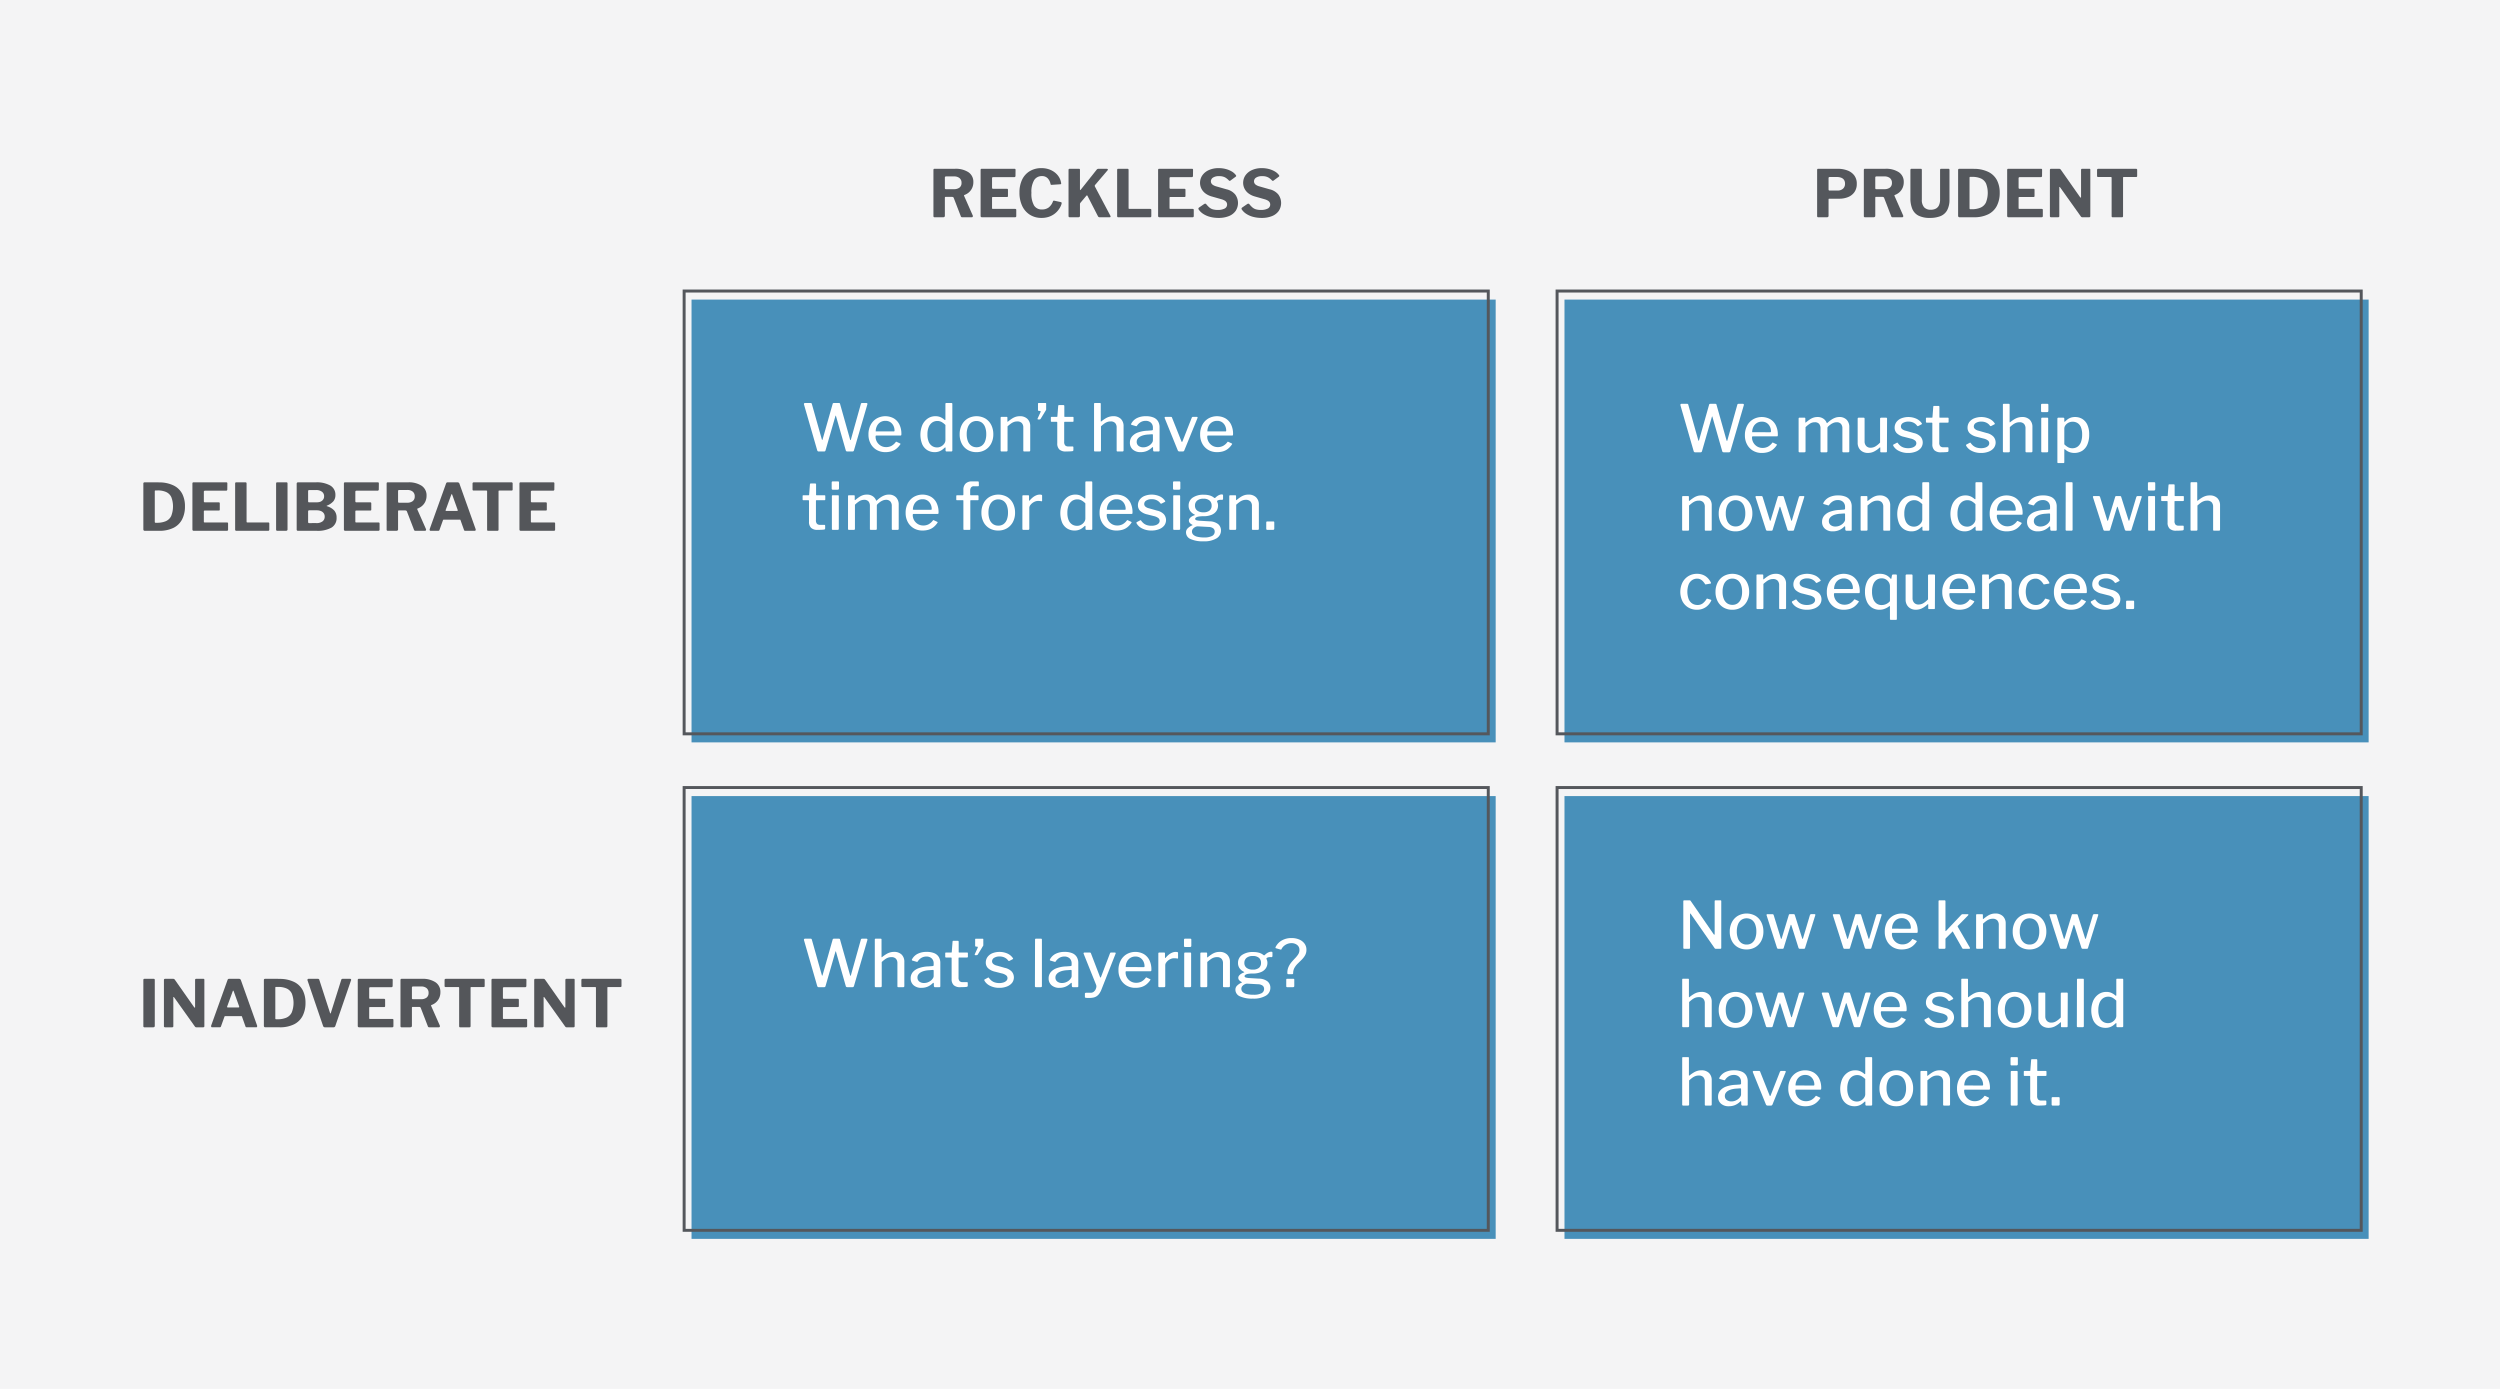 <svg xmlns="http://www.w3.org/2000/svg" viewBox="0 0 841.89 467.717"><defs><style>.cls-1{fill:#f4f4f5;}.cls-2{fill:#4890ba;}.cls-3{fill:#54575c;}.cls-4{fill:#54565a;}.cls-5{fill:#fff;}</style></defs><g id="Layer_3" data-name="Layer 3"><rect class="cls-1" width="841.89" height="467.717"/><rect class="cls-2" x="232.878" y="100.889" width="270.8" height="149.111"/><rect class="cls-2" x="526.849" y="100.889" width="270.8" height="149.111"/><rect class="cls-2" x="232.878" y="268.086" width="270.8" height="149.111"/><rect class="cls-2" x="526.849" y="268.086" width="270.8" height="149.111"/><path class="cls-3" d="M327.573,72.988a.34.34,0,0,1-.319.176h-3.233a.471.471,0,0,1-.484-.396l-2.376-6.16c-.088-.205-.294-.308-.616-.308H318.454a.227.227,0,0,0-.209.088.297.297,0,0,0-.055.154v6.094q0,.528-.595.528h-2.794a.383.383,0,0,1-.462-.44V57.258q0-.418.353-.418h6.863a7.816,7.816,0,0,1,4.587,1.166,3.834,3.834,0,0,1,1.64,3.322,4.615,4.615,0,0,1-.418,2.002,4.344,4.344,0,0,1-1.101,1.463,4.659,4.659,0,0,1-1.496.869q-.198.066-.088.33l2.904,6.578A.488.488,0,0,1,327.573,72.988Zm-4.444-9.823a1.898,1.898,0,0,0,.671-1.573,1.97,1.97,0,0,0-.682-1.628,2.79,2.79,0,0,0-1.804-.55h-2.706c-.279,0-.418.125-.418.374v3.542q0,.374.308.374H321.204A3.008,3.008,0,0,0,323.129,63.165Z"/><path class="cls-3" d="M330.576,56.839H341.664q.33,0,.33.374l-.022,1.98a.409.409,0,0,1-.462.462h-7.018c-.279,0-.418.117-.418.352v3.19c0,.25.109.374.33.374h4.663c.25,0,.374.117.374.352v2.112a.323.323,0,0,1-.076.22.353.353,0,0,1-.275.088h-4.708q-.308,0-.308.264v3.454c0,.191.08.286.241.286h7.524q.396,0,.396.33v2.09a.409.409,0,0,1-.099.286.442.442,0,0,1-.341.11H330.708q-.485,0-.484-.462V57.258Q330.224,56.84,330.576,56.839Z"/><path class="cls-3" d="M353.137,56.982a6.836,6.836,0,0,1,1.991,1.023,5.858,5.858,0,0,1,1.441,1.54,5.125,5.125,0,0,1,.736,1.914.817.817,0,0,1,.033.462.295.295,0,0,1-.253.132l-2.97.198c-.132,0-.217-.025-.253-.077a.768.768,0,0,1-.1-.253,3.796,3.796,0,0,0-.945-1.881,2.58,2.58,0,0,0-1.958-.737,2.986,2.986,0,0,0-2.585,1.331,7.64,7.64,0,0,0-.936,4.301,7.901,7.901,0,0,0,.891,4.279,3.003,3.003,0,0,0,2.674,1.331,3.774,3.774,0,0,0,2.199-.638,4.535,4.535,0,0,0,1.519-2.178q.088-.198.483-.132l2.156.462a.359.359,0,0,1,.198.121q.088.099.044.429a4.897,4.897,0,0,1-.429,1.078,7.452,7.452,0,0,1-.848,1.265,6.46,6.46,0,0,1-1.309,1.199,6.839,6.839,0,0,1-1.815.891,7.495,7.495,0,0,1-2.354.341,7.162,7.162,0,0,1-3.949-1.078,7.015,7.015,0,0,1-2.585-2.992,10.315,10.315,0,0,1-.902-4.444,9.866,9.866,0,0,1,.902-4.389,6.698,6.698,0,0,1,2.574-2.849,7.503,7.503,0,0,1,3.96-1.012A7.646,7.646,0,0,1,353.137,56.982Z"/><path class="cls-3" d="M373.981,72.999q-.044.165-.308.165h-3.3a.623.623,0,0,1-.639-.352l-3.542-6.908q-.154-.242-.418.088l-1.958,2.332a.751.751,0,0,0-.132.462v3.872q0,.506-.594.506h-2.772a.514.514,0,0,1-.385-.11.483.483,0,0,1-.099-.33V57.258q0-.418.352-.418h3.168q.33,0,.33.374V63.791c0,.132.025.202.077.209.051.008.113-.033.187-.121l5.324-6.688a.959.959,0,0,1,.286-.264.898.898,0,0,1,.44-.088h2.64a.489.489,0,0,1,.407.154q.12.154-.056.352l-4.224,4.95a.486.486,0,0,0-.044.528l5.192,9.812A.482.482,0,0,1,373.981,72.999Z"/><path class="cls-3" d="M376.556,56.839h3.146c.234,0,.353.132.353.396V70.062c0,.191.08.286.241.286h7.019q.396,0,.396.33v2.09a.365.365,0,0,1-.418.396H376.687a.393.393,0,0,1-.484-.462V57.258Q376.203,56.84,376.556,56.839Z"/><path class="cls-3" d="M390.349,56.839h11.088q.33,0,.33.374l-.022,1.98a.409.409,0,0,1-.462.462h-7.018c-.279,0-.418.117-.418.352v3.19c0,.25.109.374.33.374h4.663c.25,0,.374.117.374.352v2.112a.323.323,0,0,1-.076.22.353.353,0,0,1-.275.088h-4.708q-.308,0-.308.264v3.454c0,.191.08.286.241.286h7.524q.396,0,.396.33v2.09a.409.409,0,0,1-.099.286.442.442,0,0,1-.341.11H390.481q-.485,0-.484-.462V57.258Q389.997,56.84,390.349,56.839Z"/><path class="cls-3" d="M412.558,59.744a4.071,4.071,0,0,0-2.034-.418,3.522,3.522,0,0,0-2.068.495,1.501,1.501,0,0,0-.682,1.265,1.463,1.463,0,0,0,.132.572,1.498,1.498,0,0,0,.527.594,3.849,3.849,0,0,0,1.122.506l3.477.99a5.284,5.284,0,0,1,2.947,1.771,4.842,4.842,0,0,1,.133,5.5,5.061,5.061,0,0,1-2.267,1.749,9.038,9.038,0,0,1-3.498.616,11.08,11.08,0,0,1-2.805-.341,7.834,7.834,0,0,1-2.31-.99,5.333,5.333,0,0,1-1.573-1.507.626.626,0,0,1-.088-.363.508.508,0,0,1,.22-.297l1.694-1.166a.727.727,0,0,1,.429-.132.474.474,0,0,1,.297.176,7.994,7.994,0,0,0,1.045,1.1,3.197,3.197,0,0,0,1.199.638,5.868,5.868,0,0,0,1.628.198,4.936,4.936,0,0,0,2.288-.451,1.479,1.479,0,0,0,.857-1.397,1.414,1.414,0,0,0-.176-.693,1.67,1.67,0,0,0-.561-.572,4.451,4.451,0,0,0-1.089-.473l-3.322-.946a6.405,6.405,0,0,1-2.178-1.056,4.534,4.534,0,0,1-1.331-1.606,4.441,4.441,0,0,1,.33-4.466,5.279,5.279,0,0,1,2.199-1.771,7.895,7.895,0,0,1,3.312-.649,9.205,9.205,0,0,1,2.343.286,7.979,7.979,0,0,1,1.969.792,4.715,4.715,0,0,1,1.431,1.232.757.757,0,0,1,.132.253c.029.096-.015.194-.132.297l-1.849,1.364a.283.283,0,0,1-.241.055.955.955,0,0,1-.309-.209A5.102,5.102,0,0,0,412.558,59.744Z"/><path class="cls-3" d="M427.078,59.744a4.075,4.075,0,0,0-2.035-.418,3.526,3.526,0,0,0-2.068.495,1.503,1.503,0,0,0-.682,1.265,1.463,1.463,0,0,0,.132.572,1.501,1.501,0,0,0,.528.594,3.825,3.825,0,0,0,1.122.506l3.476.99a5.286,5.286,0,0,1,2.948,1.771,4.844,4.844,0,0,1,.132,5.5,5.058,5.058,0,0,1-2.266,1.749,9.045,9.045,0,0,1-3.498.616,11.088,11.088,0,0,1-2.806-.341,7.845,7.845,0,0,1-2.31-.99,5.344,5.344,0,0,1-1.573-1.507.634.634,0,0,1-.088-.363.512.512,0,0,1,.22-.297l1.694-1.166a.729.729,0,0,1,.429-.132.478.478,0,0,1,.298.176,7.994,7.994,0,0,0,1.045,1.1,3.193,3.193,0,0,0,1.198.638,5.877,5.877,0,0,0,1.628.198,4.931,4.931,0,0,0,2.288-.451,1.48,1.48,0,0,0,.858-1.397,1.414,1.414,0,0,0-.176-.693,1.674,1.674,0,0,0-.562-.572,4.434,4.434,0,0,0-1.089-.473l-3.322-.946a6.414,6.414,0,0,1-2.178-1.056,4.544,4.544,0,0,1-1.331-1.606,4.441,4.441,0,0,1,.33-4.466,5.276,5.276,0,0,1,2.2-1.771,7.893,7.893,0,0,1,3.311-.649,9.218,9.218,0,0,1,2.344.286,8.01,8.01,0,0,1,1.969.792,4.711,4.711,0,0,1,1.43,1.232.757.757,0,0,1,.132.253c.029.096-.015.194-.132.297L428.827,60.844a.285.285,0,0,1-.242.055.964.964,0,0,1-.308-.209A5.122,5.122,0,0,0,427.078,59.744Z"/><path class="cls-3" d="M624.512,64.661A4.793,4.793,0,0,1,622.41,66.344a7.776,7.776,0,0,1-3.091.572h-3.3a.214.214,0,0,0-.242.242v5.5q0,.506-.572.506h-2.815a.382.382,0,0,1-.462-.44V57.258q0-.418.352-.418h6.601a9.093,9.093,0,0,1,3.223.55,5.102,5.102,0,0,1,2.321,1.672,4.579,4.579,0,0,1,.857,2.86A4.696,4.696,0,0,1,624.512,64.661Zm-3.521-4.07a1.964,1.964,0,0,0-.945-.737,3.838,3.838,0,0,0-1.408-.242H616.195q-.417,0-.418.374v3.762q0,.418.309.418h2.705a2.656,2.656,0,0,0,1.849-.616,2.169,2.169,0,0,0,.682-1.694A2.232,2.232,0,0,0,620.991,60.59Z"/><path class="cls-3" d="M640.891,72.988a.34.34,0,0,1-.319.176h-3.233a.471.471,0,0,1-.484-.396l-2.376-6.16c-.088-.205-.294-.308-.616-.308h-2.09a.227.227,0,0,0-.209.088.297.297,0,0,0-.055.154v6.094q0,.528-.595.528H628.119a.383.383,0,0,1-.462-.44V57.258q0-.418.353-.418h6.863a7.816,7.816,0,0,1,4.587,1.166,3.834,3.834,0,0,1,1.64,3.322,4.615,4.615,0,0,1-.418,2.002,4.344,4.344,0,0,1-1.101,1.463,4.659,4.659,0,0,1-1.496.869q-.198.066-.088.33l2.904,6.578A.488.488,0,0,1,640.891,72.988Zm-4.444-9.823a1.898,1.898,0,0,0,.671-1.573,1.97,1.97,0,0,0-.682-1.628,2.79,2.79,0,0,0-1.804-.55h-2.706c-.279,0-.418.125-.418.374v3.542q0,.374.308.374h2.706A3.008,3.008,0,0,0,636.446,63.165Z"/><path class="cls-3" d="M655.707,70.81a4.461,4.461,0,0,1-2.266,1.98,9.408,9.408,0,0,1-3.521.594,8.268,8.268,0,0,1-3.839-.759,4.508,4.508,0,0,1-2.09-2.244,9.147,9.147,0,0,1-.649-3.663v-9.438q0-.44.353-.44h3.168q.33,0,.33.396v9.966a3.682,3.682,0,0,0,.781,2.618,2.948,2.948,0,0,0,2.232.814,3.689,3.689,0,0,0,1.628-.341,2.41,2.41,0,0,0,1.101-1.111,4.498,4.498,0,0,0,.396-2.046V57.258q0-.418.33-.418h2.508c.221,0,.33.132.33.396v9.878A7.428,7.428,0,0,1,655.707,70.81Z"/><path class="cls-3" d="M660.954,56.839h2.805q.661,0,1.034.022a10.935,10.935,0,0,1,4.884,1.078,6.48,6.48,0,0,1,2.827,2.783,9.09,9.09,0,0,1,.913,4.213,9.425,9.425,0,0,1-.957,4.367,6.518,6.518,0,0,1-2.904,2.86,10.593,10.593,0,0,1-4.873,1.001h-4.773c-.338,0-.506-.176-.506-.528v-15.334a.478.478,0,0,1,.109-.363.558.558,0,0,1,.374-.099Zm2.299,3.036V70.149c0,.206.096.308.286.308h.418a7.404,7.404,0,0,0,3.014-.539,3.628,3.628,0,0,0,1.815-1.749,8.878,8.878,0,0,0,.044-6.325,3.543,3.543,0,0,0-1.716-1.727,6.84,6.84,0,0,0-2.938-.55h-.704C663.326,59.567,663.253,59.67,663.253,59.875Z"/><path class="cls-3" d="M676.276,56.839h11.088c.221,0,.33.125.33.374l-.021,1.98a.409.409,0,0,1-.462.462h-7.019q-.417,0-.418.352v3.19q0,.374.33.374h4.664q.374,0,.374.352v2.112a.319.319,0,0,1-.077.22.352.352,0,0,1-.275.088h-4.707c-.206,0-.309.088-.309.264v3.454c0,.191.08.286.242.286h7.523q.397,0,.396.33v2.09a.413.413,0,0,1-.099.286.444.444,0,0,1-.342.11H676.408q-.483,0-.483-.462V57.258Q675.925,56.84,676.276,56.839Z"/><path class="cls-3" d="M703.644,56.839q.286,0,.286.33V72.812a.325.325,0,0,1-.11.253.444.444,0,0,1-.308.099H701.291a.592.592,0,0,1-.551-.264l-7.018-9.856c-.059-.073-.113-.103-.165-.088s-.077.059-.077.132v9.68q.022.396-.439.396h-2.288q-.441,0-.44-.374V57.258q0-.418.396-.418H693.371a.777.777,0,0,1,.362.066.984.984,0,0,1,.275.264l6.468,9.218c.088.118.165.168.231.154.065-.014.099-.088.099-.22V57.235a.35.35,0,0,1,.396-.396Z"/><path class="cls-3" d="M706.196,57.235a.383.383,0,0,1,.11-.286.447.447,0,0,1,.33-.11h12.628a.443.443,0,0,1,.341.11.408.408,0,0,1,.099.286v2.046q0,.33-.396.33h-4.114c-.161,0-.242.073-.242.22V72.746c0,.279-.124.418-.374.418H711.433q-.33,0-.33-.374V59.897c0-.19-.081-.286-.242-.286h-4.246q-.417,0-.418-.33Z"/><path class="cls-4" d="M49.824,162.429h2.806q.659,0,1.034.022a10.941,10.941,0,0,1,4.884,1.078,6.49,6.49,0,0,1,2.827,2.783,9.09,9.09,0,0,1,.913,4.213,9.425,9.425,0,0,1-.957,4.367,6.528,6.528,0,0,1-2.904,2.86,10.596,10.596,0,0,1-4.873,1.001H48.779q-.505,0-.506-.528v-15.334a.478.478,0,0,1,.11-.363.558.558,0,0,1,.374-.099Zm2.3,3.036v10.274c0,.206.095.308.285.308h.419a7.404,7.404,0,0,0,3.014-.539,3.626,3.626,0,0,0,1.814-1.749,8.864,8.864,0,0,0,.044-6.325,3.539,3.539,0,0,0-1.716-1.727,6.835,6.835,0,0,0-2.937-.55h-.704C52.197,165.157,52.124,165.26,52.124,165.465Z"/><path class="cls-4" d="M65.147,162.429H76.235c.221,0,.33.125.33.374l-.021,1.98a.409.409,0,0,1-.462.462H69.063q-.417,0-.418.352v3.19q0,.374.33.374h4.664q.374,0,.374.352v2.112a.319.319,0,0,1-.077.22.352.352,0,0,1-.275.088H68.954c-.206,0-.309.088-.309.264v3.454c0,.191.08.286.242.286H76.411q.397,0,.396.33v2.09a.413.413,0,0,1-.099.286.444.444,0,0,1-.342.11H65.279q-.483,0-.483-.462V162.847Q64.796,162.429,65.147,162.429Z"/><path class="cls-4" d="M79.535,162.429h3.146q.352,0,.352.396v12.826c0,.191.08.286.242.286h7.018q.397,0,.396.33v2.09a.366.366,0,0,1-.418.396H79.667a.514.514,0,0,1-.385-.11.52.52,0,0,1-.099-.352V162.847Q79.183,162.429,79.535,162.429Z"/><path class="cls-4" d="M96.475,162.429q.352,0,.352.396V178.225a.509.509,0,0,1-.143.407.69.69,0,0,1-.451.121H93.461a.514.514,0,0,1-.385-.11.52.52,0,0,1-.099-.352V162.847q0-.418.352-.418Z"/><path class="cls-4" d="M100.016,178.643a.386.386,0,0,1-.109-.286V162.891a.468.468,0,0,1,.121-.33.411.411,0,0,1,.318-.132h5.962a9.221,9.221,0,0,1,4.939,1.089,3.559,3.559,0,0,1,1.705,3.201,3.237,3.237,0,0,1-.649,2.046,5.572,5.572,0,0,1-2.232,1.518.087.087,0,0,0-.066.088.087.087,0,0,0,.066.088,5.438,5.438,0,0,1,2.508,1.485,3.582,3.582,0,0,1,.77,2.387,3.688,3.688,0,0,1-1.693,3.333,9.469,9.469,0,0,1-5.061,1.089h-6.27A.418.418,0,0,1,100.016,178.643Zm6.622-9.482a4.005,4.005,0,0,0,.957-.11,2.07,2.07,0,0,0,1.342-1.012,1.772,1.772,0,0,0,.209-.88,1.838,1.838,0,0,0-.759-1.584,3.237,3.237,0,0,0-1.946-.55h-2.267q-.417,0-.418.374v3.366q0,.396.309.396Zm-.153,6.996a3.296,3.296,0,0,0,2.145-.594,1.955,1.955,0,0,0,.715-1.584,1.921,1.921,0,0,0-.352-1.177,2.17,2.17,0,0,0-.957-.715,3.747,3.747,0,0,0-1.397-.242h-2.464q-.417,0-.418.374v3.52q0,.418.309.418Z"/><path class="cls-4" d="M116.165,162.429h11.088q.33,0,.33.374l-.022,1.98a.409.409,0,0,1-.462.462h-7.018c-.279,0-.418.117-.418.352v3.19c0,.25.109.374.33.374h4.663c.25,0,.374.117.374.352v2.112a.323.323,0,0,1-.076.22.353.353,0,0,1-.275.088h-4.708q-.308,0-.308.264v3.454c0,.191.08.286.241.286h7.524q.396,0,.396.33v2.09a.409.409,0,0,1-.099.286.442.442,0,0,1-.341.11H116.297q-.485,0-.484-.462V162.847Q115.812,162.429,116.165,162.429Z"/><path class="cls-4" d="M143.433,178.577a.34.34,0,0,1-.319.176h-3.233a.471.471,0,0,1-.484-.396l-2.376-6.16c-.088-.205-.294-.308-.616-.308h-2.09a.227.227,0,0,0-.209.088.297.297,0,0,0-.055.154v6.094q0,.528-.595.528H130.662a.383.383,0,0,1-.462-.44V162.847q0-.418.353-.418h6.863a7.816,7.816,0,0,1,4.587,1.166,3.834,3.834,0,0,1,1.64,3.322,4.615,4.615,0,0,1-.418,2.002,4.344,4.344,0,0,1-1.101,1.463,4.659,4.659,0,0,1-1.496.869q-.198.066-.088.33l2.904,6.578A.488.488,0,0,1,143.433,178.577Zm-4.444-9.823a1.898,1.898,0,0,0,.671-1.573,1.97,1.97,0,0,0-.682-1.628,2.79,2.79,0,0,0-1.804-.55h-2.706c-.279,0-.418.125-.418.374v3.542q0,.374.308.374h2.706A3.008,3.008,0,0,0,138.989,168.754Z"/><path class="cls-4" d="M144.721,178.577a.622.622,0,0,1,0-.462l5.478-15.246a.849.849,0,0,1,.198-.341.558.558,0,0,1,.374-.099h3.3a.657.657,0,0,1,.66.484l5.434,15.246a.579.579,0,0,1,0,.385.261.261,0,0,1-.264.209H156.666a.393.393,0,0,1-.418-.308l-1.144-3.212a.395.395,0,0,0-.077-.176.263.263,0,0,0-.209-.066h-5.368a.277.277,0,0,0-.286.22l-1.166,3.256a.425.425,0,0,1-.143.209.522.522,0,0,1-.319.077h-2.529A.297.297,0,0,1,144.721,178.577Zm9.195-6.512c.206,0,.271-.125.198-.374l-1.848-5.148q-.066-.132-.144-.132c-.051,0-.099.051-.143.154l-1.87,5.126c-.103.25-.037.374.198.374Z"/><path class="cls-4" d="M159.131,162.825a.386.386,0,0,1,.109-.286.449.449,0,0,1,.33-.11h12.628a.442.442,0,0,1,.341.11.409.409,0,0,1,.1.286v2.046q0,.33-.396.33h-4.113c-.162,0-.242.073-.242.22V178.335q0,.418-.374.418H164.366q-.33,0-.33-.374V165.487c0-.19-.08-.286-.241-.286h-4.246c-.279,0-.418-.11-.418-.33Z"/><path class="cls-4" d="M175.278,162.429h11.088c.221,0,.33.125.33.374l-.021,1.98a.409.409,0,0,1-.462.462h-7.019q-.417,0-.418.352v3.19q0,.374.33.374h4.664q.374,0,.374.352v2.112a.319.319,0,0,1-.077.22.352.352,0,0,1-.275.088h-4.707c-.206,0-.309.088-.309.264v3.454c0,.191.08.286.242.286h7.523q.397,0,.396.33v2.09a.413.413,0,0,1-.099.286.444.444,0,0,1-.342.11H175.41q-.483,0-.483-.462V162.847Q174.927,162.429,175.278,162.429Z"/><path class="cls-5" d="M292.064,135.849a.407.407,0,0,1,.022.352L287.576,151.667a.493.493,0,0,1-.527.374h-1.672q-.463,0-.551-.352l-3.3-11.572c-.015-.103-.04-.154-.077-.154-.036,0-.076.059-.121.176L278.007,151.667a.475.475,0,0,1-.528.374h-1.716a.506.506,0,0,1-.55-.352l-4.467-15.488a.453.453,0,0,1,.045-.352.366.366,0,0,1,.329-.132h1.826a.537.537,0,0,1,.309.066.402.402,0,0,1,.132.22l3.366,11.946q.066.22.132.22t.132-.198l3.388-11.968a.325.325,0,0,1,.121-.209.571.571,0,0,1,.341-.077h1.584a.594.594,0,0,1,.319.066.297.297,0,0,1,.121.22l3.388,12.034c.044.118.092.176.144.176.051,0,.091-.058.121-.176l3.365-12.034a.373.373,0,0,1,.144-.22.539.539,0,0,1,.297-.066h1.386A.369.369,0,0,1,292.064,135.849Z"/><path class="cls-5" d="M295.331,148.818a3.55,3.55,0,0,0,1.276,1.276,3.464,3.464,0,0,0,1.793.473,3.801,3.801,0,0,0,1.804-.418,4.412,4.412,0,0,0,1.452-1.298.227.227,0,0,1,.132-.099.367.367,0,0,1,.198.055l1.122.528q.242.111.044.352a6.446,6.446,0,0,1-1.353,1.474,4.902,4.902,0,0,1-1.64.836,7.122,7.122,0,0,1-2.002.264,5.724,5.724,0,0,1-2.948-.748,5.357,5.357,0,0,1-2.013-2.09,6.292,6.292,0,0,1-.737-3.08,6.794,6.794,0,0,1,.748-3.289,5.442,5.442,0,0,1,2.035-2.134,5.919,5.919,0,0,1,5.72-.044,4.885,4.885,0,0,1,1.903,2.057,7.116,7.116,0,0,1,.683,3.256,1.165,1.165,0,0,1-.045.341c-.029.096-.124.143-.285.143H295.078a.179.179,0,0,0-.165.099.523.523,0,0,0-.055.253A3.464,3.464,0,0,0,295.331,148.818Zm5.533-3.531a.477.477,0,0,0,.309-.066.342.342,0,0,0,.065-.242,3.58,3.58,0,0,0-.363-1.584,3.062,3.062,0,0,0-1.033-1.21,2.861,2.861,0,0,0-1.661-.462,3.106,3.106,0,0,0-1.771.495,3.193,3.193,0,0,0-1.122,1.309,4.013,4.013,0,0,0-.385,1.738Z"/><path class="cls-5" d="M318.519,151.953a.334.334,0,0,1-.1-.264V150.853q0-.154-.088-.176c-.059-.015-.125.015-.198.088q-.286.264-.726.616a4.341,4.341,0,0,1-1.1.616,4.204,4.204,0,0,1-1.562.264,4.642,4.642,0,0,1-2.453-.66,4.495,4.495,0,0,1-1.716-1.969,8.586,8.586,0,0,1,.033-6.523,5.326,5.326,0,0,1,1.804-2.167,4.46,4.46,0,0,1,2.574-.781,4.155,4.155,0,0,1,1.749.33,5.253,5.253,0,0,1,1.287.836q.176.154.264.121c.059-.022.088-.114.088-.275v-5.126q0-.33.286-.33h1.76q.286,0,.286.33V151.667a.394.394,0,0,1-.088.286.469.469,0,0,1-.33.088h-1.518A.364.364,0,0,1,318.519,151.953Zm-1.419-9.834a2.916,2.916,0,0,0-1.431-.352,3.043,3.043,0,0,0-1.727.506,3.323,3.323,0,0,0-1.188,1.507,6.424,6.424,0,0,0-.429,2.519,6.094,6.094,0,0,0,.44,2.508,3.092,3.092,0,0,0,1.177,1.419,3.038,3.038,0,0,0,1.617.451,2.775,2.775,0,0,0,1.43-.374,3.04,3.04,0,0,0,1.012-.935,1.998,1.998,0,0,0,.374-1.111v-5.148A5.808,5.808,0,0,0,317.1,142.119Z"/><path class="cls-5" d="M325.855,151.502a5.186,5.186,0,0,1-1.979-2.112,6.644,6.644,0,0,1-.704-3.113,6.763,6.763,0,0,1,.726-3.201,5.361,5.361,0,0,1,2.014-2.145,6.034,6.034,0,0,1,5.918.011,5.343,5.343,0,0,1,1.969,2.156,6.837,6.837,0,0,1,.704,3.157,6.565,6.565,0,0,1-.715,3.113,5.35,5.35,0,0,1-1.991,2.123,5.637,5.637,0,0,1-2.97.77A5.702,5.702,0,0,1,325.855,151.502Zm4.774-1.419a3.293,3.293,0,0,0,1.111-1.507,6.487,6.487,0,0,0,.385-2.365,6.578,6.578,0,0,0-.385-2.376,3.331,3.331,0,0,0-1.122-1.529,3.179,3.179,0,0,0-3.542,0,3.399,3.399,0,0,0-1.134,1.529,6.403,6.403,0,0,0-.396,2.376,6.315,6.315,0,0,0,.396,2.365A3.331,3.331,0,0,0,327.077,150.083a2.997,2.997,0,0,0,1.793.528A2.913,2.913,0,0,0,330.63,150.083Z"/><path class="cls-5" d="M336.966,151.689v-10.978c0-.22.095-.33.286-.33h1.737c.177,0,.265.096.265.286v1.21c0,.074.018.121.055.143.036.022.092-.003.165-.077q.681-.549,1.298-.957a5.233,5.233,0,0,1,1.254-.616,4.437,4.437,0,0,1,1.386-.209,3.512,3.512,0,0,1,2.597.924,3.301,3.301,0,0,1,.924,2.442V151.645q0,.396-.374.396h-1.628a.344.344,0,0,1-.253-.077.383.383,0,0,1-.077-.275v-7.7a2.159,2.159,0,0,0-.506-1.518,2.026,2.026,0,0,0-1.562-.55,3.151,3.151,0,0,0-1.1.187,4.289,4.289,0,0,0-1.012.55,13.615,13.615,0,0,0-1.122.913V151.667q0,.374-.418.374h-1.562A.311.311,0,0,1,336.966,151.689Z"/><path class="cls-5" d="M349.429,141.162a.228.228,0,0,1-.011-.209l.968-2.112a.746.746,0,0,0,.044-.33c-.015-.073-.081-.11-.198-.11l-.352-.022a.475.475,0,0,1-.253-.088.275.275,0,0,1-.077-.22V135.981c0-.176.08-.264.242-.264H352.079c.146,0,.221.081.221.242v1.958a.397.397,0,0,1-.066.198l-1.76,2.882a.432.432,0,0,1-.198.198.673.673,0,0,1-.308.066h-.374A.177.177,0,0,1,349.429,141.162Z"/><path class="cls-5" d="M358.569,142.053c-.132,0-.197.073-.197.22v6.446a1.79,1.79,0,0,0,.352,1.287,1.496,1.496,0,0,0,1.078.341h1.408a.245.245,0,0,1,.197.077.274.274,0,0,1,.066.187v.946a.375.375,0,0,1-.33.374c-.19.029-.426.051-.704.066s-.554.026-.825.033q-.407.012-.715.011a3.032,3.032,0,0,1-2.145-.671,2.726,2.726,0,0,1-.715-2.079v-6.974c0-.176-.074-.264-.221-.264h-1.649c-.191,0-.286-.088-.286-.264v-1.166c0-.161.088-.242.264-.242h1.76c.118,0,.177-.066.177-.198l.264-3.454c.015-.205.103-.308.264-.308h1.519q.286,0,.286.352v3.41a.174.174,0,0,0,.197.198h2.641c.176,0,.264.081.264.242v1.166c0,.176-.103.264-.308.264Z"/><path class="cls-5" d="M368.425,151.689V136.047q0-.33.265-.33h1.737c.177,0,.265.096.265.286V141.811c0,.074.018.121.055.143.036.022.092-.003.165-.077a12.744,12.744,0,0,1,1.375-.968,5.53,5.53,0,0,1,1.254-.561,4.638,4.638,0,0,1,1.331-.187,3.49,3.49,0,0,1,2.596.913,3.366,3.366,0,0,1,.902,2.475V151.645q0,.396-.374.396h-1.628a.344.344,0,0,1-.253-.077.383.383,0,0,1-.077-.275v-7.7a2.187,2.187,0,0,0-.495-1.518,1.987,1.987,0,0,0-1.551-.55,3.246,3.246,0,0,0-1.111.187,4.22,4.22,0,0,0-1.022.55,11.619,11.619,0,0,0-1.101.913V151.667q0,.374-.418.374h-1.562A.311.311,0,0,1,368.425,151.689Z"/><path class="cls-5" d="M386.223,151.865a5.26,5.26,0,0,1-2.09.396,3.811,3.811,0,0,1-2.662-.88,2.973,2.973,0,0,1-.968-2.31,3.189,3.189,0,0,1,.693-2.068,4.651,4.651,0,0,1,2.023-1.364,10.564,10.564,0,0,1,3.245-.594l1.431-.11a.681.681,0,0,0,.241-.088.259.259,0,0,0,.11-.242v-.55a2.238,2.238,0,0,0-.66-1.705,2.511,2.511,0,0,0-1.804-.627,3.25,3.25,0,0,0-1.584.396,3.8,3.8,0,0,0-1.298,1.232.471.471,0,0,1-.132.154.324.324,0,0,1-.242,0l-1.496-.44a.24.24,0,0,1-.121-.121.465.465,0,0,1,.055-.297,4.381,4.381,0,0,1,1.881-1.837,6.527,6.527,0,0,1,3.048-.649,6.423,6.423,0,0,1,2.596.451,3.185,3.185,0,0,1,1.507,1.298,3.874,3.874,0,0,1,.495,1.991V151.667a.427.427,0,0,1-.077.297.347.347,0,0,1-.253.077h-1.496a.282.282,0,0,1-.242-.121.648.648,0,0,1-.109-.319l-.022-.836q-.066-.352-.374-.044A5.583,5.583,0,0,1,386.223,151.865Zm1.717-5.632-1.188.088a8.088,8.088,0,0,0-1.605.231,4.713,4.713,0,0,0-1.243.495,2.572,2.572,0,0,0-.814.737,1.712,1.712,0,0,0-.297,1.001,1.652,1.652,0,0,0,.605,1.353,2.511,2.511,0,0,0,1.639.495,3.34,3.34,0,0,0,1.243-.231,3.939,3.939,0,0,0,1.022-.583,3.484,3.484,0,0,0,.693-.77,1.434,1.434,0,0,0,.253-.77V146.563Q388.247,146.189,387.939,146.233Z"/><path class="cls-5" d="M403.273,140.491a.279.279,0,0,1,0,.264L398.829,151.667a.545.545,0,0,1-.572.374h-1.034a.586.586,0,0,1-.594-.352l-4.422-10.912a.336.336,0,0,1,.033-.286.286.286,0,0,1,.253-.11h1.826a.411.411,0,0,1,.241.077.31.31,0,0,1,.133.209l3.168,7.964q.154.418.352-.022l3.124-7.964a.789.789,0,0,1,.154-.187.354.354,0,0,1,.242-.077h1.298A.259.259,0,0,1,403.273,140.491Z"/><path class="cls-5" d="M407.023,148.818a3.55,3.55,0,0,0,1.276,1.276,3.464,3.464,0,0,0,1.793.473,3.801,3.801,0,0,0,1.804-.418,4.412,4.412,0,0,0,1.452-1.298.227.227,0,0,1,.132-.099.367.367,0,0,1,.198.055l1.122.528q.242.111.044.352a6.446,6.446,0,0,1-1.353,1.474,4.902,4.902,0,0,1-1.64.836,7.122,7.122,0,0,1-2.002.264,5.724,5.724,0,0,1-2.948-.748,5.357,5.357,0,0,1-2.013-2.09,6.292,6.292,0,0,1-.737-3.08,6.794,6.794,0,0,1,.748-3.289,5.442,5.442,0,0,1,2.035-2.134,5.919,5.919,0,0,1,5.72-.044,4.885,4.885,0,0,1,1.903,2.057,7.115,7.115,0,0,1,.683,3.256,1.165,1.165,0,0,1-.045.341c-.029.096-.124.143-.285.143h-8.141a.179.179,0,0,0-.165.099.523.523,0,0,0-.055.253A3.464,3.464,0,0,0,407.023,148.818Zm5.533-3.531a.477.477,0,0,0,.309-.066.342.342,0,0,0,.065-.242,3.58,3.58,0,0,0-.363-1.584,3.062,3.062,0,0,0-1.033-1.21,2.861,2.861,0,0,0-1.661-.462,3.106,3.106,0,0,0-1.771.495,3.193,3.193,0,0,0-1.122,1.309,4.013,4.013,0,0,0-.385,1.738Z"/><path class="cls-5" d="M274.971,168.453c-.132,0-.198.073-.198.22v6.446a1.785,1.785,0,0,0,.353,1.287,1.495,1.495,0,0,0,1.077.341h1.408a.247.247,0,0,1,.198.077.279.279,0,0,1,.066.187v.946a.375.375,0,0,1-.33.374q-.287.044-.704.066c-.279.015-.554.026-.825.033q-.407.012-.715.011a3.033,3.033,0,0,1-2.146-.671,2.726,2.726,0,0,1-.715-2.079V168.717q0-.264-.22-.264H270.57c-.19,0-.286-.088-.286-.264v-1.166c0-.161.089-.242.265-.242h1.76q.176,0,.176-.198l.265-3.454c.014-.205.102-.308.264-.308h1.518q.286,0,.286.352V166.583a.175.175,0,0,0,.198.198h2.64c.176,0,.265.081.265.242v1.166c0,.176-.104.264-.309.264Z"/><path class="cls-5" d="M282.538,164.449q0,.462-.439.462h-1.628a.368.368,0,0,1-.319-.11.527.527,0,0,1-.077-.308v-2.002q0-.374.33-.374h1.826q.308,0,.308.352Zm-.065,13.574a.43.43,0,0,1-.1.33.514.514,0,0,1-.341.088H280.536a.462.462,0,0,1-.318-.077.383.383,0,0,1-.077-.275v-10.978q0-.33.308-.33h1.76c.177,0,.265.103.265.308Z"/><path class="cls-5" d="M285.574,178.089v-10.978c0-.22.095-.33.286-.33h1.716c.176,0,.264.096.264.286v1.21a.144.144,0,0,0,.066.143c.044.022.095-.003.153-.077q.683-.549,1.276-.957a4.93,4.93,0,0,1,1.221-.616,4.259,4.259,0,0,1,1.354-.209,3.365,3.365,0,0,1,2.046.583,2.942,2.942,0,0,1,1.078,1.397c.029.059.069.081.121.066a.413.413,0,0,0,.165-.11,10.284,10.284,0,0,1,1.275-1.023,6.109,6.109,0,0,1,1.298-.671,4.003,4.003,0,0,1,1.387-.242,3.277,3.277,0,0,1,2.475.924,3.432,3.432,0,0,1,.891,2.486v8.074a.35.35,0,0,1-.396.396H300.622a.314.314,0,0,1-.231-.077.388.388,0,0,1-.077-.275v-7.7a2.221,2.221,0,0,0-.483-1.518,1.833,1.833,0,0,0-1.452-.55,2.831,2.831,0,0,0-1.1.22,4.483,4.483,0,0,0-.957.539,8.883,8.883,0,0,0-.76.627,1.15,1.15,0,0,0-.22.286.796.796,0,0,0-.065.352v7.7a.35.35,0,0,1-.396.396H293.274a.296.296,0,0,1-.33-.352v-7.7a2.291,2.291,0,0,0-.462-1.518,1.823,1.823,0,0,0-1.475-.55,2.965,2.965,0,0,0-1.529.407,9.027,9.027,0,0,0-1.572,1.243v8.096q0,.374-.418.374h-1.562A.311.311,0,0,1,285.574,178.089Z"/><path class="cls-5" d="M307.849,175.218a3.55,3.55,0,0,0,1.276,1.276,3.464,3.464,0,0,0,1.793.473,3.801,3.801,0,0,0,1.804-.418,4.412,4.412,0,0,0,1.452-1.298.227.227,0,0,1,.132-.099.367.367,0,0,1,.198.055l1.122.528q.242.111.044.352a6.446,6.446,0,0,1-1.353,1.474,4.902,4.902,0,0,1-1.64.836,7.122,7.122,0,0,1-2.002.264,5.724,5.724,0,0,1-2.948-.748,5.357,5.357,0,0,1-2.013-2.09,6.292,6.292,0,0,1-.737-3.08,6.794,6.794,0,0,1,.748-3.289,5.442,5.442,0,0,1,2.035-2.134,5.919,5.919,0,0,1,5.72-.044,4.885,4.885,0,0,1,1.903,2.057,7.115,7.115,0,0,1,.683,3.256,1.165,1.165,0,0,1-.045.341c-.029.096-.124.143-.285.143h-8.141a.179.179,0,0,0-.165.099.523.523,0,0,0-.055.253A3.464,3.464,0,0,0,307.849,175.218Zm5.533-3.531a.477.477,0,0,0,.309-.066.342.342,0,0,0,.065-.242,3.58,3.58,0,0,0-.363-1.584,3.062,3.062,0,0,0-1.033-1.21,2.861,2.861,0,0,0-1.661-.462,3.106,3.106,0,0,0-1.771.495,3.193,3.193,0,0,0-1.122,1.309,4.013,4.013,0,0,0-.385,1.738Z"/><path class="cls-5" d="M329.452,166.858a.282.282,0,0,1,.077.209v1.144c0,.162-.096.242-.286.242H326.955a.175.175,0,0,0-.198.198v9.438q0,.352-.285.352h-1.782c-.176,0-.265-.103-.265-.308v-9.504c0-.117-.051-.176-.153-.176H322.291q-.264,0-.264-.242v-1.144a.311.311,0,0,1,.065-.209.279.279,0,0,1,.221-.077h1.892q.22,0,.22-.264V164.999a2.939,2.939,0,0,1,.727-2.134,2.906,2.906,0,0,1,2.178-.748h1.958a.292.292,0,0,1,.33.33l.022,1.034a.25.25,0,0,1-.286.264h-1.408a1.081,1.081,0,0,0-.936.407,1.814,1.814,0,0,0-.297,1.089V166.583c0,.132.073.198.221.198h2.288A.315.315,0,0,1,329.452,166.858Z"/><path class="cls-5" d="M333.182,177.902a5.195,5.195,0,0,1-1.98-2.112,6.644,6.644,0,0,1-.704-3.113,6.752,6.752,0,0,1,.727-3.201,5.358,5.358,0,0,1,2.013-2.145,6.034,6.034,0,0,1,5.918.011,5.329,5.329,0,0,1,1.969,2.156,6.825,6.825,0,0,1,.704,3.157,6.565,6.565,0,0,1-.715,3.113,5.343,5.343,0,0,1-1.991,2.123,5.637,5.637,0,0,1-2.97.77A5.698,5.698,0,0,1,333.182,177.902Zm4.773-1.419a3.293,3.293,0,0,0,1.111-1.507,6.467,6.467,0,0,0,.385-2.365,6.556,6.556,0,0,0-.385-2.376,3.331,3.331,0,0,0-1.122-1.529,3.179,3.179,0,0,0-3.542,0,3.397,3.397,0,0,0-1.133,1.529,6.402,6.402,0,0,0-.396,2.376,6.314,6.314,0,0,0,.396,2.365,3.329,3.329,0,0,0,1.133,1.507,2.997,2.997,0,0,0,1.793.528A2.908,2.908,0,0,0,337.955,176.483Z"/><path class="cls-5" d="M344.379,178.353a.359.359,0,0,1-.088-.264v-10.978q0-.33.286-.33h1.694c.176,0,.264.096.264.286v1.386c0,.088.025.139.077.154.051.015.106-.015.165-.088a7.005,7.005,0,0,1,1.111-1.089,4.591,4.591,0,0,1,1.133-.649,3.164,3.164,0,0,1,1.144-.22q.771,0,.771.308V168.585c0,.176-.081.25-.242.22a3.375,3.375,0,0,0-.562-.088c-.197-.014-.399-.022-.604-.022a2.643,2.643,0,0,0-.968.198,3.593,3.593,0,0,0-.936.539,3.485,3.485,0,0,0-.715.759,1.505,1.505,0,0,0-.286.858v7.018q0,.374-.418.374h-1.562A.359.359,0,0,1,344.379,178.353Z"/><path class="cls-5" d="M365.641,178.353a.337.337,0,0,1-.099-.264v-.836c0-.103-.03-.161-.088-.176-.06-.015-.125.015-.198.088q-.286.264-.727.616a4.307,4.307,0,0,1-1.1.616,4.202,4.202,0,0,1-1.562.264,4.637,4.637,0,0,1-2.453-.66,4.489,4.489,0,0,1-1.716-1.969,8.58,8.58,0,0,1,.032-6.523,5.336,5.336,0,0,1,1.805-2.167,4.457,4.457,0,0,1,2.573-.781,4.155,4.155,0,0,1,1.749.33,5.234,5.234,0,0,1,1.287.836c.117.103.205.143.265.121.058-.022.088-.114.088-.275v-5.126c0-.22.095-.33.286-.33h1.76q.286,0,.286.33v15.62a.398.398,0,0,1-.088.286.471.471,0,0,1-.33.088h-1.519A.368.368,0,0,1,365.641,178.353Zm-1.419-9.834a2.915,2.915,0,0,0-1.43-.352,3.046,3.046,0,0,0-1.728.506,3.321,3.321,0,0,0-1.188,1.507,6.423,6.423,0,0,0-.43,2.519,6.094,6.094,0,0,0,.44,2.508,3.098,3.098,0,0,0,1.177,1.419,3.038,3.038,0,0,0,1.617.451,2.77,2.77,0,0,0,1.43-.374,3.043,3.043,0,0,0,1.013-.935,1.998,1.998,0,0,0,.374-1.111v-5.148A5.813,5.813,0,0,0,364.223,168.519Z"/><path class="cls-5" d="M373.166,175.218a3.547,3.547,0,0,0,1.275,1.276,3.469,3.469,0,0,0,1.793.473,3.808,3.808,0,0,0,1.805-.418,4.432,4.432,0,0,0,1.452-1.298.227.227,0,0,1,.132-.099.369.369,0,0,1,.198.055l1.121.528q.243.111.045.352a6.449,6.449,0,0,1-1.354,1.474,4.898,4.898,0,0,1-1.639.836,7.127,7.127,0,0,1-2.002.264,5.721,5.721,0,0,1-2.948-.748,5.357,5.357,0,0,1-2.013-2.09,6.282,6.282,0,0,1-.737-3.08,6.783,6.783,0,0,1,.748-3.289,5.429,5.429,0,0,1,2.035-2.134,5.919,5.919,0,0,1,5.72-.044,4.885,4.885,0,0,1,1.903,2.057,7.128,7.128,0,0,1,.682,3.256,1.167,1.167,0,0,1-.044.341c-.029.096-.125.143-.286.143H372.913a.177.177,0,0,0-.165.099.512.512,0,0,0-.056.253A3.465,3.465,0,0,0,373.166,175.218Zm5.533-3.531a.472.472,0,0,0,.308-.066.341.341,0,0,0,.066-.242,3.58,3.58,0,0,0-.363-1.584,3.073,3.073,0,0,0-1.034-1.21,2.859,2.859,0,0,0-1.661-.462,3.103,3.103,0,0,0-1.77.495,3.179,3.179,0,0,0-1.122,1.309,4.013,4.013,0,0,0-.385,1.738Z"/><path class="cls-5" d="M389.61,168.497a3.76,3.76,0,0,0-1.782-.396,3.365,3.365,0,0,0-1.793.44,1.375,1.375,0,0,0-.715,1.232,1.176,1.176,0,0,0,.309.748,2.701,2.701,0,0,0,1.319.66l2.706.77a4.382,4.382,0,0,1,2.311,1.254A3.04,3.04,0,0,1,392.042,177a4.11,4.11,0,0,1-1.738,1.221,6.861,6.861,0,0,1-2.541.44,6.698,6.698,0,0,1-3.135-.693,4.262,4.262,0,0,1-1.882-1.727.746.746,0,0,1-.044-.231.198.198,0,0,1,.089-.165l1.077-.572a.446.446,0,0,1,.253-.077.173.173,0,0,1,.144.099,4.758,4.758,0,0,0,.813.902,3.464,3.464,0,0,0,1.122.627,4.811,4.811,0,0,0,1.584.231,4.393,4.393,0,0,0,1.397-.209,2.312,2.312,0,0,0,.979-.583,1.242,1.242,0,0,0,.353-.88,1.191,1.191,0,0,0-.429-.913,3.791,3.791,0,0,0-1.508-.671l-2.243-.572a5.017,5.017,0,0,1-2.398-1.21,2.597,2.597,0,0,1-.726-1.848,3.161,3.161,0,0,1,.571-1.881,3.836,3.836,0,0,1,1.617-1.265,6.653,6.653,0,0,1,5.159.121,4.391,4.391,0,0,1,1.76,1.485.486.486,0,0,1,.088.187c.015.066-.021.128-.109.187l-1.145.594a.27.27,0,0,1-.187.022.38.38,0,0,1-.188-.11A3.156,3.156,0,0,0,389.61,168.497Z"/><path class="cls-5" d="M397.486,164.449q0,.462-.439.462h-1.628a.368.368,0,0,1-.319-.11.527.527,0,0,1-.077-.308v-2.002q0-.374.33-.374h1.826q.308,0,.308.352Zm-.065,13.574a.43.43,0,0,1-.1.33.514.514,0,0,1-.341.088h-1.496a.462.462,0,0,1-.318-.077.383.383,0,0,1-.077-.275v-10.978q0-.33.308-.33h1.76c.177,0,.265.103.265.308Z"/><path class="cls-5" d="M411.775,166.583a.4.4,0,0,1,.099.308v.99a.52.52,0,0,1-.099.352.39.39,0,0,1-.341.088,4.451,4.451,0,0,0-.616,0,1.969,1.969,0,0,0-.506.11q-.551.176-.44.506c.059.146.125.327.198.539a2.496,2.496,0,0,1,.11.803,3.213,3.213,0,0,1-.528,1.782,3.593,3.593,0,0,1-1.628,1.298,6.909,6.909,0,0,1-2.772.484,8.747,8.747,0,0,0-1.639.121,2.108,2.108,0,0,0-.869.33.572.572,0,0,0-.264.429q0,.33.429.473a5.655,5.655,0,0,0,1.397.187l2.926.176a4.861,4.861,0,0,1,2.992.946,2.747,2.747,0,0,1,.945,2.156,3.026,3.026,0,0,1-1.507,2.64,7.921,7.921,0,0,1-4.345.99,9.972,9.972,0,0,1-4.411-.77,2.424,2.424,0,0,1-1.507-2.244,1.87,1.87,0,0,1,.55-1.342,4.878,4.878,0,0,1,1.518-1.012q.265-.11,0-.242a2.661,2.661,0,0,1-.792-.583,1.189,1.189,0,0,1-.308-.825,1.126,1.126,0,0,1,.231-.671,2.595,2.595,0,0,1,.648-.605,4.156,4.156,0,0,1,.99-.484.205.205,0,0,0,.132-.11q.022-.066-.132-.154a3.7,3.7,0,0,1-1.463-1.221,3.061,3.061,0,0,1-.495-1.749,3.177,3.177,0,0,1,1.331-2.673,6.301,6.301,0,0,1,3.839-1.001,6.573,6.573,0,0,1,1.991.264,4.021,4.021,0,0,1,1.375.726.411.411,0,0,0,.264.11.314.314,0,0,0,.242-.132,4.913,4.913,0,0,1,.616-.517,3.355,3.355,0,0,1,.748-.407,2.118,2.118,0,0,1,.77-.154A.476.476,0,0,1,411.775,166.583Zm-8.371,10.67a1.786,1.786,0,0,0-.858.198,2.435,2.435,0,0,0-.803.616,1.372,1.372,0,0,0-.341.924,1.479,1.479,0,0,0,.439,1.067,2.903,2.903,0,0,0,1.354.693,9.386,9.386,0,0,0,2.343.242,5.551,5.551,0,0,0,2.618-.495,1.597,1.597,0,0,0,.902-1.485,1.36,1.36,0,0,0-.484-1.078,2.668,2.668,0,0,0-1.584-.484Zm3.938-5.335a2.079,2.079,0,0,0,.683-1.639,2.202,2.202,0,0,0-.683-1.705,3.004,3.004,0,0,0-2.09-.627,3.151,3.151,0,0,0-2.101.627,2.12,2.12,0,0,0-.737,1.705,2.007,2.007,0,0,0,.737,1.639,3.23,3.23,0,0,0,2.101.605A3.078,3.078,0,0,0,407.342,171.918Z"/><path class="cls-5" d="M413.964,178.089v-10.978q0-.33.286-.33h1.738c.176,0,.264.096.264.286v1.21c0,.074.019.121.055.143.037.022.092-.003.165-.077q.683-.549,1.299-.957a5.234,5.234,0,0,1,1.254-.616,4.428,4.428,0,0,1,1.386-.209,3.511,3.511,0,0,1,2.596.924,3.301,3.301,0,0,1,.924,2.442v8.118c0,.264-.124.396-.374.396h-1.628a.347.347,0,0,1-.253-.077.383.383,0,0,1-.077-.275v-7.7a2.154,2.154,0,0,0-.506-1.518,2.022,2.022,0,0,0-1.562-.55,3.157,3.157,0,0,0-1.101.187,4.309,4.309,0,0,0-1.012.55,13.614,13.614,0,0,0-1.122.913v8.096q0,.374-.418.374h-1.562A.311.311,0,0,1,413.964,178.089Z"/><path class="cls-5" d="M429.122,178.045q0,.396-.462.396h-1.87q-.374,0-.374-.352v-2.178q0-.308.264-.308h2.2c.161,0,.242.095.242.286Z"/><path class="cls-5" d="M292.065,316.246a.409.409,0,0,1,.021.352L287.577,332.064a.493.493,0,0,1-.528.373h-1.672q-.461,0-.55-.352l-3.3-11.572c-.015-.102-.041-.154-.077-.154-.037,0-.077.06-.121.177l-3.322,11.528a.473.473,0,0,1-.527.373h-1.717a.507.507,0,0,1-.55-.352L270.747,316.598a.457.457,0,0,1,.044-.352.369.369,0,0,1,.33-.133h1.826a.539.539,0,0,1,.308.066.405.405,0,0,1,.132.221l3.366,11.945c.044.146.088.221.132.221s.088-.066.132-.198l3.389-11.968a.319.319,0,0,1,.121-.209.562.562,0,0,1,.341-.078h1.584a.603.603,0,0,1,.319.066.302.302,0,0,1,.12.221l3.389,12.033c.044.118.091.176.143.176s.092-.058.121-.176l3.366-12.033a.379.379,0,0,1,.143-.221.55.55,0,0,1,.297-.066h1.387A.37.37,0,0,1,292.065,316.246Z"/><path class="cls-5" d="M294.595,332.086V316.443c0-.219.088-.33.265-.33h1.737c.177,0,.265.096.265.287V322.208c0,.073.018.121.055.144.036.021.092-.004.165-.078a12.723,12.723,0,0,1,1.375-.967,5.49,5.49,0,0,1,1.254-.562,4.654,4.654,0,0,1,1.331-.187,3.494,3.494,0,0,1,2.596.912,3.367,3.367,0,0,1,.902,2.475V332.042c0,.265-.125.396-.374.396H302.537a.348.348,0,0,1-.253-.076.385.385,0,0,1-.077-.275v-7.699a2.186,2.186,0,0,0-.495-1.519,1.988,1.988,0,0,0-1.551-.55,3.257,3.257,0,0,0-1.111.187,4.218,4.218,0,0,0-1.022.55,11.707,11.707,0,0,0-1.101.913v8.097q0,.374-.418.373h-1.562A.311.311,0,0,1,294.595,332.086Z"/><path class="cls-5" d="M312.392,332.262a5.26,5.26,0,0,1-2.09.396,3.806,3.806,0,0,1-2.662-.881,2.97,2.97,0,0,1-.968-2.31,3.189,3.189,0,0,1,.693-2.067,4.644,4.644,0,0,1,2.023-1.364,10.592,10.592,0,0,1,3.245-.595l1.431-.109a.681.681,0,0,0,.241-.088.259.259,0,0,0,.11-.242v-.55a2.238,2.238,0,0,0-.66-1.705,2.511,2.511,0,0,0-1.804-.627,3.255,3.255,0,0,0-1.584.396,3.806,3.806,0,0,0-1.298,1.232.469.469,0,0,1-.132.154.329.329,0,0,1-.242,0l-1.496-.44a.239.239,0,0,1-.121-.121.465.465,0,0,1,.055-.297,4.381,4.381,0,0,1,1.881-1.837,6.527,6.527,0,0,1,3.048-.648,6.432,6.432,0,0,1,2.596.45,3.185,3.185,0,0,1,1.507,1.298,3.875,3.875,0,0,1,.495,1.991v7.767a.428.428,0,0,1-.077.297.351.351,0,0,1-.253.076h-1.496a.28.28,0,0,1-.242-.121.644.644,0,0,1-.109-.318l-.022-.836c-.044-.234-.169-.25-.374-.044A5.563,5.563,0,0,1,312.392,332.262Zm1.717-5.632-1.188.088a8.088,8.088,0,0,0-1.605.231,4.73,4.73,0,0,0-1.243.494,2.569,2.569,0,0,0-.814.738,1.709,1.709,0,0,0-.297,1,1.653,1.653,0,0,0,.605,1.354,2.508,2.508,0,0,0,1.639.494,3.34,3.34,0,0,0,1.243-.23,3.939,3.939,0,0,0,1.022-.583,3.475,3.475,0,0,0,.693-.771,1.432,1.432,0,0,0,.253-.77V326.96Q314.417,326.586,314.109,326.63Z"/><path class="cls-5" d="M322.997,322.45c-.132,0-.198.073-.198.22v6.446a1.784,1.784,0,0,0,.353,1.286,1.49,1.49,0,0,0,1.077.342h1.408a.248.248,0,0,1,.198.076.282.282,0,0,1,.066.188v.946a.375.375,0,0,1-.33.374c-.191.029-.426.051-.704.066-.279.014-.554.025-.825.032-.271.008-.51.011-.715.011a3.033,3.033,0,0,1-2.146-.67,2.728,2.728,0,0,1-.715-2.08v-6.974q0-.264-.22-.264h-1.65c-.19,0-.286-.089-.286-.265v-1.166c0-.16.089-.242.265-.242h1.76c.117,0,.176-.065.176-.197l.265-3.454q.021-.308.264-.308h1.518q.286,0,.286.352v3.41a.175.175,0,0,0,.198.197h2.64c.176,0,.265.082.265.242v1.166c0,.176-.104.265-.309.265Z"/><path class="cls-5" d="M328.265,321.559a.234.234,0,0,1-.011-.209l.968-2.111a.748.748,0,0,0,.044-.33c-.015-.073-.08-.11-.197-.11l-.353-.022a.469.469,0,0,1-.253-.088.273.273,0,0,1-.077-.22v-2.09c0-.176.081-.265.242-.265h2.288c.146,0,.22.082.22.242v1.959a.389.389,0,0,1-.065.197l-1.761,2.883a.429.429,0,0,1-.197.197.671.671,0,0,1-.309.066h-.374A.178.178,0,0,1,328.265,321.559Z"/><path class="cls-5" d="M338.374,322.494a3.766,3.766,0,0,0-1.782-.396,3.36,3.36,0,0,0-1.793.44,1.376,1.376,0,0,0-.715,1.231,1.174,1.174,0,0,0,.309.748,2.689,2.689,0,0,0,1.319.66l2.706.77a4.385,4.385,0,0,1,2.311,1.255,3.04,3.04,0,0,1,.077,3.795,4.11,4.11,0,0,1-1.738,1.221,6.851,6.851,0,0,1-2.541.44,6.698,6.698,0,0,1-3.135-.693,4.264,4.264,0,0,1-1.882-1.727.751.751,0,0,1-.044-.231.2.2,0,0,1,.089-.165l1.077-.572a.44.44,0,0,1,.253-.076.173.173,0,0,1,.144.099,4.77,4.77,0,0,0,.813.901,3.446,3.446,0,0,0,1.122.627,4.81,4.81,0,0,0,1.584.231,4.393,4.393,0,0,0,1.397-.209,2.316,2.316,0,0,0,.979-.583,1.242,1.242,0,0,0,.353-.88,1.19,1.19,0,0,0-.429-.913,3.791,3.791,0,0,0-1.508-.671l-2.243-.571a5.017,5.017,0,0,1-2.398-1.211,2.595,2.595,0,0,1-.726-1.848,3.159,3.159,0,0,1,.571-1.881,3.841,3.841,0,0,1,1.617-1.266,6.664,6.664,0,0,1,5.159.121A4.396,4.396,0,0,1,341.08,322.626a.487.487,0,0,1,.088.187c.015.066-.021.129-.109.188l-1.145.594a.273.273,0,0,1-.187.022.384.384,0,0,1-.188-.11A3.156,3.156,0,0,0,338.374,322.494Z"/><path class="cls-5" d="M350.87,332.02a.43.43,0,0,1-.1.33.555.555,0,0,1-.362.088H348.912q-.397,0-.396-.352l.044-15.643c0-.219.096-.33.286-.33h1.738c.19,0,.286.111.286.33Z"/><path class="cls-5" d="M358.855,332.262a5.264,5.264,0,0,1-2.09.396,3.805,3.805,0,0,1-2.662-.881,2.97,2.97,0,0,1-.968-2.31,3.188,3.188,0,0,1,.692-2.067,4.647,4.647,0,0,1,2.024-1.364,10.581,10.581,0,0,1,3.245-.595l1.43-.109a.686.686,0,0,0,.242-.088.259.259,0,0,0,.11-.242v-.55a2.242,2.242,0,0,0-.66-1.705,2.515,2.515,0,0,0-1.805-.627,3.261,3.261,0,0,0-1.584.396,3.824,3.824,0,0,0-1.298,1.232.469.469,0,0,1-.132.154.329.329,0,0,1-.242,0l-1.496-.44a.243.243,0,0,1-.121-.121.475.475,0,0,1,.056-.297,4.371,4.371,0,0,1,1.881-1.837,6.52,6.52,0,0,1,3.047-.648,6.432,6.432,0,0,1,2.596.45,3.175,3.175,0,0,1,1.507,1.298,3.875,3.875,0,0,1,.495,1.991v7.767a.429.429,0,0,1-.076.297.354.354,0,0,1-.254.076h-1.495a.279.279,0,0,1-.242-.121.654.654,0,0,1-.11-.318l-.021-.836c-.044-.234-.169-.25-.374-.044A5.563,5.563,0,0,1,358.855,332.262Zm1.716-5.632-1.188.088a8.109,8.109,0,0,0-1.606.231,4.743,4.743,0,0,0-1.243.494,2.554,2.554,0,0,0-.813.738,1.709,1.709,0,0,0-.297,1,1.655,1.655,0,0,0,.604,1.354,2.51,2.51,0,0,0,1.639.494,3.336,3.336,0,0,0,1.243-.23,3.961,3.961,0,0,0,1.023-.583,3.469,3.469,0,0,0,.692-.771,1.426,1.426,0,0,0,.254-.77V326.96C360.88,326.711,360.776,326.601,360.571,326.63Z"/><path class="cls-5" d="M365.686,336.023q-.341-.044-.341-.285v-1.122a.262.262,0,0,1,.12-.22.935.935,0,0,1,.495-.088h1.431a1.424,1.424,0,0,0,.847-.275,2.18,2.18,0,0,0,.627-.693,2.616,2.616,0,0,0,.319-.869,1.533,1.533,0,0,0-.056-.803l-4.202-10.473a.325.325,0,0,1,0-.285.29.29,0,0,1,.286-.133h1.805a.409.409,0,0,1,.241.078.311.311,0,0,1,.133.209l3.035,7.92c.045.132.103.197.177.197.073,0,.139-.088.197-.264l2.992-7.876a.478.478,0,0,1,.132-.187.323.323,0,0,1,.221-.078h1.298a.279.279,0,0,1,.253.121.218.218,0,0,1-.011.254L370.955,333.143a6.557,6.557,0,0,1-.77,1.474,3.409,3.409,0,0,1-.925.891,3.281,3.281,0,0,1-1.133.44,7.712,7.712,0,0,1-1.44.121A8.404,8.404,0,0,1,365.686,336.023Z"/><path class="cls-5" d="M379.524,329.215a3.551,3.551,0,0,0,1.275,1.276,3.469,3.469,0,0,0,1.793.473,3.814,3.814,0,0,0,1.805-.418,4.432,4.432,0,0,0,1.452-1.298.228.228,0,0,1,.132-.1.376.376,0,0,1,.198.056l1.121.528q.243.11.045.352a6.462,6.462,0,0,1-1.354,1.475,4.916,4.916,0,0,1-1.639.836,7.127,7.127,0,0,1-2.002.264,5.726,5.726,0,0,1-2.948-.748,5.356,5.356,0,0,1-2.013-2.09,6.286,6.286,0,0,1-.737-3.08,6.782,6.782,0,0,1,.748-3.289,5.433,5.433,0,0,1,2.035-2.135,5.923,5.923,0,0,1,5.72-.043,4.881,4.881,0,0,1,1.903,2.057,7.13,7.13,0,0,1,.682,3.256,1.165,1.165,0,0,1-.044.341c-.029.096-.125.144-.286.144h-8.14a.177.177,0,0,0-.165.099.511.511,0,0,0-.056.253A3.465,3.465,0,0,0,379.524,329.215Zm5.533-3.531a.473.473,0,0,0,.308-.065.341.341,0,0,0,.066-.242,3.58,3.58,0,0,0-.363-1.584,3.072,3.072,0,0,0-1.034-1.21,2.855,2.855,0,0,0-1.661-.462,3.099,3.099,0,0,0-1.771.495,3.175,3.175,0,0,0-1.122,1.309,4.013,4.013,0,0,0-.385,1.738Z"/><path class="cls-5" d="M390.161,332.35a.358.358,0,0,1-.088-.264V321.107c0-.219.095-.33.286-.33h1.693c.176,0,.265.096.265.287v1.386c0,.088.025.14.076.153.052.016.106-.014.165-.088a7.064,7.064,0,0,1,1.111-1.089,4.611,4.611,0,0,1,1.133-.649,3.172,3.172,0,0,1,1.145-.219c.513,0,.77.102.77.308V322.582c0,.176-.081.25-.242.22a3.314,3.314,0,0,0-.561-.088c-.198-.015-.399-.022-.605-.022a2.639,2.639,0,0,0-.968.199,3.534,3.534,0,0,0-.935.539,3.481,3.481,0,0,0-.715.758,1.501,1.501,0,0,0-.286.858v7.019q0,.374-.418.373h-1.562A.358.358,0,0,1,390.161,332.35Z"/><path class="cls-5" d="M401.183,318.445q0,.463-.439.463h-1.628a.37.37,0,0,1-.319-.11.527.527,0,0,1-.077-.308v-2.002q0-.375.33-.375h1.826c.205,0,.308.118.308.353Zm-.065,13.574a.43.43,0,0,1-.1.33.514.514,0,0,1-.341.088h-1.496a.469.469,0,0,1-.318-.076.385.385,0,0,1-.077-.275V321.107c0-.219.103-.33.308-.33h1.76c.177,0,.265.104.265.309Z"/><path class="cls-5" d="M404.219,332.086V321.107c0-.219.096-.33.286-.33h1.738q.264,0,.264.287v1.209c0,.074.019.121.055.144.037.022.092-.003.165-.077q.683-.549,1.299-.957a5.177,5.177,0,0,1,1.254-.615,4.414,4.414,0,0,1,1.386-.209,3.509,3.509,0,0,1,2.596.924,3.298,3.298,0,0,1,.924,2.441V332.042c0,.265-.124.396-.374.396H412.183a.351.351,0,0,1-.253-.076.385.385,0,0,1-.077-.275v-7.699a2.153,2.153,0,0,0-.506-1.519,2.024,2.024,0,0,0-1.562-.55,3.168,3.168,0,0,0-1.101.187,4.306,4.306,0,0,0-1.012.55,13.733,13.733,0,0,0-1.122.913v8.097q0,.374-.418.373h-1.562A.311.311,0,0,1,404.219,332.086Z"/><path class="cls-5" d="M428.407,320.58a.398.398,0,0,1,.1.309v.989a.519.519,0,0,1-.1.353.392.392,0,0,1-.341.088,4.304,4.304,0,0,0-.616,0,1.948,1.948,0,0,0-.506.109c-.366.117-.514.286-.439.506.058.146.124.327.197.539a2.498,2.498,0,0,1,.11.803,3.207,3.207,0,0,1-.528,1.783,3.589,3.589,0,0,1-1.628,1.297,6.895,6.895,0,0,1-2.771.484,8.801,8.801,0,0,0-1.64.121,2.109,2.109,0,0,0-.868.33.572.572,0,0,0-.265.43c0,.219.144.377.429.473a5.667,5.667,0,0,0,1.397.187l2.926.177a4.855,4.855,0,0,1,2.992.945,2.744,2.744,0,0,1,.946,2.156,3.027,3.027,0,0,1-1.507,2.64,7.922,7.922,0,0,1-4.346.99,9.97,9.97,0,0,1-4.411-.771,2.426,2.426,0,0,1-1.507-2.244,1.875,1.875,0,0,1,.55-1.342,4.895,4.895,0,0,1,1.519-1.012q.264-.11,0-.242a2.642,2.642,0,0,1-.792-.582,1.188,1.188,0,0,1-.308-.826,1.122,1.122,0,0,1,.23-.67,2.593,2.593,0,0,1,.649-.605,4.186,4.186,0,0,1,.989-.484.213.213,0,0,0,.133-.109c.014-.045-.03-.096-.133-.154a3.699,3.699,0,0,1-1.463-1.221,3.065,3.065,0,0,1-.495-1.75,3.176,3.176,0,0,1,1.331-2.672,6.299,6.299,0,0,1,3.839-1.002,6.556,6.556,0,0,1,1.991.265,4.012,4.012,0,0,1,1.375.726.409.409,0,0,0,.265.11.313.313,0,0,0,.241-.132,5.105,5.105,0,0,1,.616-.518,3.353,3.353,0,0,1,.748-.406,2.1,2.1,0,0,1,.771-.154A.472.472,0,0,1,428.407,320.58ZM420.036,331.25a1.784,1.784,0,0,0-.857.197,2.418,2.418,0,0,0-.803.617,1.367,1.367,0,0,0-.342.924,1.474,1.474,0,0,0,.44,1.066,2.899,2.899,0,0,0,1.353.693,9.386,9.386,0,0,0,2.344.242,5.548,5.548,0,0,0,2.617-.495,1.597,1.597,0,0,0,.902-1.485,1.359,1.359,0,0,0-.484-1.078,2.673,2.673,0,0,0-1.584-.484Zm3.938-5.335a2.083,2.083,0,0,0,.682-1.64,2.205,2.205,0,0,0-.682-1.705,3.006,3.006,0,0,0-2.09-.627,3.152,3.152,0,0,0-2.102.627,2.123,2.123,0,0,0-.736,1.705,2.01,2.01,0,0,0,.736,1.64,3.231,3.231,0,0,0,2.102.604A3.08,3.08,0,0,0,423.974,325.915Z"/><path class="cls-5" d="M429.673,319.326a.179.179,0,0,1-.144-.154.563.563,0,0,1,.011-.197,5.172,5.172,0,0,1,2.112-2.267,6.35,6.35,0,0,1,3.234-.813,6.504,6.504,0,0,1,2.673.506,4.209,4.209,0,0,1,1.76,1.386,3.399,3.399,0,0,1,.627,2.024,3.763,3.763,0,0,1-.451,1.892,6.841,6.841,0,0,1-1.11,1.452q-.661.659-1.32,1.298a6.57,6.57,0,0,0-1.122,1.43,3.605,3.605,0,0,0-.462,1.849.337.337,0,0,1-.088.23.281.281,0,0,1-.22.1h-1.299q-.352,0-.352-.375a4.957,4.957,0,0,1,.418-2.123,6.989,6.989,0,0,1,1.012-1.584q.595-.691,1.199-1.319a8.387,8.387,0,0,0,1.023-1.276,2.682,2.682,0,0,0,.418-1.484,2.035,2.035,0,0,0-.76-1.672,3.023,3.023,0,0,0-1.969-.617,3.651,3.651,0,0,0-1.353.265,3.904,3.904,0,0,0-1.178.715,3.118,3.118,0,0,0-.77,1.022.257.257,0,0,1-.11.144.388.388,0,0,1-.22.011Zm6.182,12.716c0,.265-.154.396-.462.396h-1.893a.351.351,0,0,1-.274-.088.388.388,0,0,1-.077-.264v-2.134q0-.33.264-.33h2.179c.176,0,.264.096.264.286Z"/><path class="cls-5" d="M579.403,303.188c.161,0,.242.096.242.286v15.752a.263.263,0,0,1-.088.209.354.354,0,0,1-.242.077h-1.43a.91.91,0,0,1-.265-.033.452.452,0,0,1-.22-.187L569.371,307.765q-.11-.154-.176-.132c-.044.015-.065.066-.065.154v11.418c0,.205-.118.308-.353.308H567.216q-.353,0-.353-.308V303.519a.292.292,0,0,1,.33-.33h1.716a.696.696,0,0,1,.275.045.546.546,0,0,1,.209.22l7.7,11.154c.088.117.165.164.23.143.066-.022.1-.084.1-.188V303.497a.273.273,0,0,1,.308-.309Z"/><path class="cls-5" d="M585.189,318.974a5.196,5.196,0,0,1-1.98-2.111,6.644,6.644,0,0,1-.704-3.113,6.754,6.754,0,0,1,.727-3.201,5.357,5.357,0,0,1,2.013-2.145,6.03,6.03,0,0,1,5.918.011,5.323,5.323,0,0,1,1.969,2.156,6.823,6.823,0,0,1,.704,3.156,6.565,6.565,0,0,1-.715,3.113,5.337,5.337,0,0,1-1.991,2.123,5.633,5.633,0,0,1-2.97.771A5.698,5.698,0,0,1,585.189,318.974Zm4.773-1.419a3.288,3.288,0,0,0,1.111-1.507,6.463,6.463,0,0,0,.385-2.365,6.556,6.556,0,0,0-.385-2.376,3.329,3.329,0,0,0-1.122-1.528,3.179,3.179,0,0,0-3.542,0,3.396,3.396,0,0,0-1.133,1.528,6.402,6.402,0,0,0-.396,2.376,6.311,6.311,0,0,0,.396,2.365,3.324,3.324,0,0,0,1.133,1.507,2.994,2.994,0,0,0,1.793.528A2.906,2.906,0,0,0,589.963,317.555Z"/><path class="cls-5" d="M611.304,307.963a.279.279,0,0,1,0,.264L607.872,319.205a.394.394,0,0,1-.144.242.54.54,0,0,1-.297.065h-1.276a.474.474,0,0,1-.506-.33l-2.376-7.546c-.059-.132-.113-.198-.165-.198s-.092.066-.121.198l-2.31,7.568a.39.39,0,0,1-.144.242.49.49,0,0,1-.274.065h-1.364a.438.438,0,0,1-.483-.33l-3.498-10.934a.366.366,0,0,1,.021-.286.259.259,0,0,1,.242-.11h1.716a.418.418,0,0,1,.242.077.412.412,0,0,1,.154.209l2.42,7.832c.029.132.077.198.143.198.066,0,.121-.073.165-.22l2.376-7.832a.349.349,0,0,1,.374-.265h1.276a.415.415,0,0,1,.241.077.31.31,0,0,1,.133.209l2.464,7.832c.044.132.095.198.153.198s.11-.073.154-.22l2.332-7.832a.692.692,0,0,1,.165-.188.404.404,0,0,1,.253-.077h1.122A.259.259,0,0,1,611.304,307.963Z"/><path class="cls-5" d="M633.633,307.963a.279.279,0,0,1,0,.264l-3.432,10.979a.393.393,0,0,1-.143.242.543.543,0,0,1-.298.065h-1.275a.474.474,0,0,1-.506-.33l-2.376-7.546c-.059-.132-.114-.198-.165-.198-.052,0-.092.066-.121.198l-2.311,7.568a.389.389,0,0,1-.143.242.495.495,0,0,1-.275.065h-1.363a.439.439,0,0,1-.484-.33l-3.498-10.934a.37.37,0,0,1,.022-.286.258.258,0,0,1,.241-.11h1.717a.415.415,0,0,1,.241.077.407.407,0,0,1,.154.209l2.42,7.832c.029.132.077.198.144.198.065,0,.121-.073.165-.22l2.376-7.832a.349.349,0,0,1,.374-.265h1.275a.418.418,0,0,1,.242.077.309.309,0,0,1,.132.209l2.464,7.832c.044.132.096.198.154.198s.11-.073.154-.22l2.332-7.832a.675.675,0,0,1,.165-.188.4.4,0,0,1,.253-.077h1.122A.258.258,0,0,1,633.633,307.963Z"/><path class="cls-5" d="M637.582,316.29a3.553,3.553,0,0,0,1.276,1.276,3.464,3.464,0,0,0,1.793.473,3.807,3.807,0,0,0,1.804-.418,4.412,4.412,0,0,0,1.452-1.298.228.228,0,0,1,.132-.1.374.374,0,0,1,.198.056l1.122.527q.242.111.044.353a6.433,6.433,0,0,1-1.353,1.474,4.884,4.884,0,0,1-1.64.836,7.121,7.121,0,0,1-2.002.265,5.729,5.729,0,0,1-2.948-.748,5.358,5.358,0,0,1-2.013-2.091,6.291,6.291,0,0,1-.737-3.08,6.792,6.792,0,0,1,.748-3.288,5.44,5.44,0,0,1,2.035-2.135,5.919,5.919,0,0,1,5.72-.044,4.889,4.889,0,0,1,1.903,2.058,7.114,7.114,0,0,1,.683,3.256,1.167,1.167,0,0,1-.045.341c-.029.096-.124.143-.285.143H637.329a.178.178,0,0,0-.165.1.522.522,0,0,0-.055.253A3.464,3.464,0,0,0,637.582,316.29Zm5.533-3.531a.478.478,0,0,0,.309-.065.343.343,0,0,0,.065-.242,3.577,3.577,0,0,0-.363-1.584,3.056,3.056,0,0,0-1.033-1.21,2.857,2.857,0,0,0-1.661-.462,3.109,3.109,0,0,0-1.771.494A3.192,3.192,0,0,0,637.538,310.999a4.013,4.013,0,0,0-.385,1.738Z"/><path class="cls-5" d="M663.388,319.381q-.056.132-.275.132h-1.958a.409.409,0,0,1-.264-.088.604.604,0,0,1-.176-.242l-3.015-5.323c-.029-.089-.065-.14-.109-.154s-.103.021-.176.109l-2.091,2.091a.628.628,0,0,0-.132.187.698.698,0,0,0-.044.275v2.728a.434.434,0,0,1-.099.33.516.516,0,0,1-.341.088h-1.519a.423.423,0,0,1-.297-.077.381.381,0,0,1-.077-.274V303.519q0-.33.286-.33h1.76q.286,0,.286.33v9.834c0,.104.019.165.056.188.036.021.099-.011.187-.099l5.016-5.303a.787.787,0,0,1,.507-.286h1.649c.176,0,.278.044.309.133.028.088-.022.197-.154.329l-3.344,3.41a.389.389,0,0,0-.11.177.499.499,0,0,0,.066.285l4.025,6.908A.315.315,0,0,1,663.388,319.381Z"/><path class="cls-5" d="M665.467,319.161V308.183c0-.22.095-.33.286-.33h1.737c.177,0,.265.096.265.286v1.21c0,.074.018.121.055.144.036.021.092-.004.165-.077q.681-.549,1.298-.957a5.217,5.217,0,0,1,1.254-.616,4.451,4.451,0,0,1,1.386-.209,3.514,3.514,0,0,1,2.597.924,3.302,3.302,0,0,1,.924,2.442v8.118q0,.396-.374.396h-1.628a.344.344,0,0,1-.253-.077.381.381,0,0,1-.077-.274v-7.7a2.157,2.157,0,0,0-.506-1.518,2.024,2.024,0,0,0-1.562-.551,3.14,3.14,0,0,0-1.1.188,4.287,4.287,0,0,0-1.012.55,13.735,13.735,0,0,0-1.122.913v8.096c0,.25-.14.374-.418.374h-1.562A.311.311,0,0,1,665.467,319.161Z"/><path class="cls-5" d="M680.471,318.974a5.196,5.196,0,0,1-1.98-2.111,6.644,6.644,0,0,1-.704-3.113,6.754,6.754,0,0,1,.727-3.201,5.357,5.357,0,0,1,2.013-2.145,6.03,6.03,0,0,1,5.918.011,5.323,5.323,0,0,1,1.969,2.156,6.823,6.823,0,0,1,.704,3.156,6.565,6.565,0,0,1-.715,3.113,5.337,5.337,0,0,1-1.991,2.123,5.633,5.633,0,0,1-2.97.771A5.698,5.698,0,0,1,680.471,318.974Zm4.773-1.419a3.288,3.288,0,0,0,1.111-1.507,6.463,6.463,0,0,0,.385-2.365,6.556,6.556,0,0,0-.385-2.376,3.329,3.329,0,0,0-1.122-1.528,3.179,3.179,0,0,0-3.542,0,3.396,3.396,0,0,0-1.133,1.528,6.402,6.402,0,0,0-.396,2.376,6.311,6.311,0,0,0,.396,2.365,3.324,3.324,0,0,0,1.133,1.507,2.994,2.994,0,0,0,1.793.528A2.906,2.906,0,0,0,685.244,317.555Z"/><path class="cls-5" d="M706.585,307.963a.279.279,0,0,1,0,.264l-3.432,10.979a.394.394,0,0,1-.144.242.54.54,0,0,1-.297.065h-1.276a.474.474,0,0,1-.506-.33l-2.376-7.546c-.059-.132-.113-.198-.165-.198s-.092.066-.121.198l-2.31,7.568a.39.39,0,0,1-.144.242.49.49,0,0,1-.274.065h-1.364a.438.438,0,0,1-.483-.33l-3.498-10.934a.366.366,0,0,1,.021-.286.259.259,0,0,1,.242-.11h1.716a.418.418,0,0,1,.242.077.412.412,0,0,1,.154.209l2.42,7.832c.029.132.077.198.143.198.066,0,.121-.073.165-.22l2.376-7.832a.349.349,0,0,1,.374-.265h1.276a.415.415,0,0,1,.241.077.31.31,0,0,1,.133.209l2.464,7.832c.044.132.095.198.153.198s.11-.073.154-.22l2.332-7.832a.692.692,0,0,1,.165-.188.404.404,0,0,1,.253-.077h1.122A.259.259,0,0,1,706.585,307.963Z"/><path class="cls-5" d="M566.489,345.561V329.919q0-.33.265-.33h1.737c.177,0,.265.096.265.286v5.808c0,.074.018.121.055.144.036.021.092-.004.165-.077a12.608,12.608,0,0,1,1.375-.968,5.532,5.532,0,0,1,1.254-.562,4.654,4.654,0,0,1,1.331-.187,3.49,3.49,0,0,1,2.596.913,3.366,3.366,0,0,1,.902,2.475v8.096q0,.397-.374.396h-1.628a.344.344,0,0,1-.253-.077.385.385,0,0,1-.077-.275v-7.699a2.189,2.189,0,0,0-.495-1.519,1.988,1.988,0,0,0-1.551-.55,3.257,3.257,0,0,0-1.111.187,4.223,4.223,0,0,0-1.022.551,11.534,11.534,0,0,0-1.101.912v8.097q0,.374-.418.374h-1.562A.311.311,0,0,1,566.489,345.561Z"/><path class="cls-5" d="M581.472,345.374a5.193,5.193,0,0,1-1.98-2.112,6.644,6.644,0,0,1-.704-3.113,6.75,6.75,0,0,1,.727-3.2,5.36,5.36,0,0,1,2.013-2.146,6.037,6.037,0,0,1,5.918.011,5.335,5.335,0,0,1,1.969,2.156,6.827,6.827,0,0,1,.704,3.157,6.565,6.565,0,0,1-.715,3.113,5.35,5.35,0,0,1-1.991,2.123,6.153,6.153,0,0,1-5.939.011Zm4.773-1.419a3.298,3.298,0,0,0,1.111-1.507,6.47,6.47,0,0,0,.385-2.365,6.556,6.556,0,0,0-.385-2.376,3.332,3.332,0,0,0-1.122-1.529,3.179,3.179,0,0,0-3.542,0,3.399,3.399,0,0,0-1.133,1.529,6.402,6.402,0,0,0-.396,2.376,6.318,6.318,0,0,0,.396,2.365,3.335,3.335,0,0,0,1.133,1.507,3,3,0,0,0,1.793.527A2.911,2.911,0,0,0,586.245,343.955Z"/><path class="cls-5" d="M607.586,334.363a.279.279,0,0,1,0,.264l-3.432,10.978a.391.391,0,0,1-.144.242.539.539,0,0,1-.297.066h-1.276a.475.475,0,0,1-.506-.33l-2.376-7.546c-.059-.132-.113-.198-.165-.198s-.092.066-.121.198l-2.31,7.567a.387.387,0,0,1-.144.242.489.489,0,0,1-.274.066h-1.364a.439.439,0,0,1-.483-.33l-3.498-10.935a.364.364,0,0,1,.021-.285.259.259,0,0,1,.242-.11h1.716a.417.417,0,0,1,.396.286l2.42,7.832c.029.132.077.197.143.197.066,0,.121-.072.165-.22l2.376-7.832a.347.347,0,0,1,.374-.264h1.276a.408.408,0,0,1,.241.077.31.31,0,0,1,.133.209l2.464,7.832c.044.132.095.197.153.197s.11-.072.154-.22l2.332-7.832a.687.687,0,0,1,.165-.187.398.398,0,0,1,.253-.077h1.122A.259.259,0,0,1,607.586,334.363Z"/><path class="cls-5" d="M629.915,334.363a.279.279,0,0,1,0,.264l-3.432,10.978a.39.39,0,0,1-.143.242.543.543,0,0,1-.298.066h-1.275a.475.475,0,0,1-.506-.33l-2.376-7.546c-.059-.132-.114-.198-.165-.198-.052,0-.092.066-.121.198l-2.311,7.567a.386.386,0,0,1-.143.242.495.495,0,0,1-.275.066H617.508a.44.44,0,0,1-.484-.33l-3.498-10.935a.368.368,0,0,1,.022-.285.258.258,0,0,1,.241-.11h1.717a.417.417,0,0,1,.396.286l2.42,7.832c.029.132.077.197.144.197.065,0,.121-.072.165-.22l2.376-7.832a.4.4,0,0,1,.132-.198.394.394,0,0,1,.242-.065h1.275a.411.411,0,0,1,.242.077.309.309,0,0,1,.132.209l2.464,7.832c.044.132.096.197.154.197s.11-.072.154-.22l2.332-7.832a.672.672,0,0,1,.165-.187.395.395,0,0,1,.253-.077h1.122A.258.258,0,0,1,629.915,334.363Z"/><path class="cls-5" d="M633.864,342.689a3.546,3.546,0,0,0,1.276,1.276,3.464,3.464,0,0,0,1.793.473,3.795,3.795,0,0,0,1.804-.418,4.412,4.412,0,0,0,1.452-1.298.226.226,0,0,1,.132-.099.361.361,0,0,1,.198.055l1.122.528q.242.11.044.352a6.459,6.459,0,0,1-1.353,1.475,4.92,4.92,0,0,1-1.64.836,7.122,7.122,0,0,1-2.002.264,5.719,5.719,0,0,1-2.948-.748,5.356,5.356,0,0,1-2.013-2.09,6.294,6.294,0,0,1-.737-3.08,6.796,6.796,0,0,1,.748-3.289,5.444,5.444,0,0,1,2.035-2.134,5.919,5.919,0,0,1,5.72-.044,4.881,4.881,0,0,1,1.903,2.057,7.117,7.117,0,0,1,.683,3.256,1.163,1.163,0,0,1-.045.341c-.029.096-.124.144-.285.144h-8.141a.179.179,0,0,0-.165.099.525.525,0,0,0-.055.253A3.464,3.464,0,0,0,633.864,342.689Zm5.533-3.53a.477.477,0,0,0,.309-.066.341.341,0,0,0,.065-.242,3.583,3.583,0,0,0-.363-1.584,3.069,3.069,0,0,0-1.033-1.21,2.865,2.865,0,0,0-1.661-.462,3.102,3.102,0,0,0-1.771.495,3.195,3.195,0,0,0-1.122,1.309,4.013,4.013,0,0,0-.385,1.738Z"/><path class="cls-5" d="M654.973,335.969a3.766,3.766,0,0,0-1.782-.396,3.369,3.369,0,0,0-1.793.439,1.376,1.376,0,0,0-.715,1.232,1.178,1.178,0,0,0,.309.748,2.705,2.705,0,0,0,1.319.66l2.706.77a4.378,4.378,0,0,1,2.311,1.254,3.04,3.04,0,0,1,.077,3.795,4.11,4.11,0,0,1-1.738,1.221,6.851,6.851,0,0,1-2.541.44,6.698,6.698,0,0,1-3.135-.693,4.264,4.264,0,0,1-1.882-1.727.746.746,0,0,1-.044-.231.2.2,0,0,1,.089-.165l1.077-.571a.442.442,0,0,1,.253-.077.173.173,0,0,1,.144.099,4.746,4.746,0,0,0,.813.902,3.483,3.483,0,0,0,1.122.627,4.811,4.811,0,0,0,1.584.23,4.393,4.393,0,0,0,1.397-.209,2.307,2.307,0,0,0,.979-.583,1.242,1.242,0,0,0,.353-.88,1.192,1.192,0,0,0-.429-.913,3.805,3.805,0,0,0-1.508-.671l-2.243-.571a5.026,5.026,0,0,1-2.398-1.21,2.599,2.599,0,0,1-.726-1.849,3.162,3.162,0,0,1,.571-1.881,3.831,3.831,0,0,1,1.617-1.265,6.652,6.652,0,0,1,5.159.121,4.394,4.394,0,0,1,1.76,1.484.484.484,0,0,1,.088.188c.015.065-.021.128-.109.187l-1.145.594a.268.268,0,0,1-.187.022.377.377,0,0,1-.188-.11A3.156,3.156,0,0,0,654.973,335.969Z"/><path class="cls-5" d="M660.473,345.561V329.919q0-.33.265-.33h1.737c.177,0,.265.096.265.286v5.808c0,.074.018.121.055.144.036.021.092-.004.165-.077a12.608,12.608,0,0,1,1.375-.968,5.532,5.532,0,0,1,1.254-.562,4.654,4.654,0,0,1,1.331-.187,3.49,3.49,0,0,1,2.596.913,3.366,3.366,0,0,1,.902,2.475v8.096q0,.397-.374.396h-1.628a.344.344,0,0,1-.253-.077.385.385,0,0,1-.077-.275v-7.699a2.189,2.189,0,0,0-.495-1.519,1.988,1.988,0,0,0-1.551-.55,3.257,3.257,0,0,0-1.111.187,4.223,4.223,0,0,0-1.022.551,11.534,11.534,0,0,0-1.101.912v8.097q0,.374-.418.374h-1.562A.311.311,0,0,1,660.473,345.561Z"/><path class="cls-5" d="M675.455,345.374a5.193,5.193,0,0,1-1.98-2.112,6.644,6.644,0,0,1-.704-3.113,6.75,6.75,0,0,1,.727-3.2,5.36,5.36,0,0,1,2.013-2.146,6.037,6.037,0,0,1,5.918.011,5.335,5.335,0,0,1,1.969,2.156,6.827,6.827,0,0,1,.704,3.157,6.565,6.565,0,0,1-.715,3.113,5.35,5.35,0,0,1-1.991,2.123,6.153,6.153,0,0,1-5.939.011Zm4.773-1.419a3.298,3.298,0,0,0,1.111-1.507,6.47,6.47,0,0,0,.385-2.365,6.557,6.557,0,0,0-.385-2.376,3.332,3.332,0,0,0-1.122-1.529,3.179,3.179,0,0,0-3.542,0,3.399,3.399,0,0,0-1.133,1.529,6.402,6.402,0,0,0-.396,2.376,6.318,6.318,0,0,0,.396,2.365,3.335,3.335,0,0,0,1.133,1.507,3,3,0,0,0,1.793.527A2.911,2.911,0,0,0,680.228,343.955Z"/><path class="cls-5" d="M692.449,343.899a7.372,7.372,0,0,0,1.529-1.265V334.627q0-.374.418-.374h1.584a.311.311,0,0,1,.353.352l-.044,11c0,.206-.089.309-.265.309h-1.716c-.176,0-.264-.096-.264-.286v-1.232c0-.073-.019-.121-.056-.143-.036-.022-.092.004-.165.077a7.782,7.782,0,0,1-2.046,1.408,4.759,4.759,0,0,1-1.892.396,3.699,3.699,0,0,1-1.771-.418,3.093,3.093,0,0,1-1.231-1.188,3.501,3.501,0,0,1-.451-1.804v-8.074a.35.35,0,0,1,.396-.396h1.605q.33,0,.33.352v7.635a2.205,2.205,0,0,0,.539,1.54,1.906,1.906,0,0,0,1.485.594A3.143,3.143,0,0,0,692.449,343.899Z"/><path class="cls-5" d="M701.745,345.495a.431.431,0,0,1-.1.33.555.555,0,0,1-.362.088H699.787q-.397,0-.396-.353l.044-15.642q0-.33.286-.33h1.738q.286,0,.286.33Z"/><path class="cls-5" d="M712.821,345.825a.337.337,0,0,1-.099-.265v-.836c0-.103-.03-.161-.088-.176-.06-.015-.125.015-.198.088q-.286.264-.727.616a4.337,4.337,0,0,1-1.1.616,4.202,4.202,0,0,1-1.562.264,4.633,4.633,0,0,1-2.453-.66,4.485,4.485,0,0,1-1.716-1.969,8.581,8.581,0,0,1,.032-6.523,5.339,5.339,0,0,1,1.805-2.167,4.457,4.457,0,0,1,2.573-.78,4.147,4.147,0,0,1,1.749.33,5.22,5.22,0,0,1,1.287.836c.117.103.205.143.265.121.058-.022.088-.114.088-.275v-5.126c0-.22.095-.33.286-.33h1.76q.286,0,.286.33v15.62a.398.398,0,0,1-.088.286.471.471,0,0,1-.33.088H713.074A.368.368,0,0,1,712.821,345.825Zm-1.419-9.834a2.916,2.916,0,0,0-1.43-.353,3.046,3.046,0,0,0-1.728.506,3.324,3.324,0,0,0-1.188,1.507,6.425,6.425,0,0,0-.43,2.52,6.093,6.093,0,0,0,.44,2.508,3.095,3.095,0,0,0,1.177,1.419,3.038,3.038,0,0,0,1.617.451,2.765,2.765,0,0,0,1.43-.374,3.037,3.037,0,0,0,1.013-.935,1.998,1.998,0,0,0,.374-1.111v-5.148A5.81,5.81,0,0,0,711.402,335.991Z"/><path class="cls-5" d="M566.489,371.961V356.318q0-.33.265-.33h1.737c.177,0,.265.096.265.286v5.809c0,.073.018.121.055.143.036.022.092-.003.165-.077a12.884,12.884,0,0,1,1.375-.968,5.528,5.528,0,0,1,1.254-.561,4.621,4.621,0,0,1,1.331-.188,3.49,3.49,0,0,1,2.596.913,3.366,3.366,0,0,1,.902,2.475V371.917q0,.396-.374.396h-1.628a.344.344,0,0,1-.253-.077.381.381,0,0,1-.077-.274v-7.7a2.185,2.185,0,0,0-.495-1.518,1.985,1.985,0,0,0-1.551-.551,3.234,3.234,0,0,0-1.111.188,4.218,4.218,0,0,0-1.022.55,11.707,11.707,0,0,0-1.101.913v8.096c0,.25-.14.374-.418.374h-1.562A.311.311,0,0,1,566.489,371.961Z"/><path class="cls-5" d="M584.287,372.137a5.26,5.26,0,0,1-2.09.396,3.811,3.811,0,0,1-2.662-.881,2.972,2.972,0,0,1-.968-2.31,3.19,3.19,0,0,1,.693-2.068,4.651,4.651,0,0,1,2.023-1.363,10.563,10.563,0,0,1,3.245-.595l1.431-.109a.681.681,0,0,0,.241-.088.259.259,0,0,0,.11-.242v-.55a2.238,2.238,0,0,0-.66-1.705,2.511,2.511,0,0,0-1.804-.627,3.255,3.255,0,0,0-1.584.396,3.797,3.797,0,0,0-1.298,1.232.474.474,0,0,1-.132.153.319.319,0,0,1-.242,0l-1.496-.439a.239.239,0,0,1-.121-.121.464.464,0,0,1,.055-.297A4.381,4.381,0,0,1,580.91,361.082a6.527,6.527,0,0,1,3.048-.649,6.414,6.414,0,0,1,2.596.451,3.185,3.185,0,0,1,1.507,1.298,3.875,3.875,0,0,1,.495,1.991v7.766a.425.425,0,0,1-.077.297.347.347,0,0,1-.253.077h-1.496a.282.282,0,0,1-.242-.121.645.645,0,0,1-.109-.318l-.022-.836c-.044-.234-.169-.25-.374-.044A5.581,5.581,0,0,1,584.287,372.137Zm1.717-5.632-1.188.088a8.017,8.017,0,0,0-1.605.231,4.696,4.696,0,0,0-1.243.494,2.578,2.578,0,0,0-.814.737,1.714,1.714,0,0,0-.297,1.001,1.653,1.653,0,0,0,.605,1.354,2.514,2.514,0,0,0,1.639.494,3.34,3.34,0,0,0,1.243-.23,3.967,3.967,0,0,0,1.022-.583,3.475,3.475,0,0,0,.693-.771,1.432,1.432,0,0,0,.253-.77V366.835Q586.311,366.461,586.004,366.505Z"/><path class="cls-5" d="M601.338,360.763a.279.279,0,0,1,0,.264l-4.444,10.912a.544.544,0,0,1-.572.374H595.287a.586.586,0,0,1-.594-.352l-4.422-10.912a.337.337,0,0,1,.033-.286.286.286,0,0,1,.253-.11h1.826a.415.415,0,0,1,.241.077.31.31,0,0,1,.133.209l3.168,7.964q.154.419.352-.021l3.124-7.964a.792.792,0,0,1,.154-.188.357.357,0,0,1,.242-.077h1.298A.259.259,0,0,1,601.338,360.763Z"/><path class="cls-5" d="M605.088,369.09a3.553,3.553,0,0,0,1.276,1.276,3.464,3.464,0,0,0,1.793.473,3.807,3.807,0,0,0,1.804-.418,4.412,4.412,0,0,0,1.452-1.298.228.228,0,0,1,.132-.1.373.373,0,0,1,.198.056l1.122.527q.242.111.044.353a6.433,6.433,0,0,1-1.353,1.474,4.884,4.884,0,0,1-1.64.836,7.121,7.121,0,0,1-2.002.265,5.729,5.729,0,0,1-2.948-.748,5.358,5.358,0,0,1-2.013-2.091,6.291,6.291,0,0,1-.737-3.08,6.792,6.792,0,0,1,.748-3.288,5.44,5.44,0,0,1,2.035-2.135,5.919,5.919,0,0,1,5.72-.044,4.889,4.889,0,0,1,1.903,2.058,7.114,7.114,0,0,1,.683,3.256,1.168,1.168,0,0,1-.045.341c-.029.096-.124.143-.285.143h-8.141a.178.178,0,0,0-.165.1.522.522,0,0,0-.055.253A3.464,3.464,0,0,0,605.088,369.09Zm5.533-3.531a.478.478,0,0,0,.309-.065.342.342,0,0,0,.065-.242,3.577,3.577,0,0,0-.363-1.584,3.056,3.056,0,0,0-1.033-1.21,2.857,2.857,0,0,0-1.661-.462,3.109,3.109,0,0,0-1.771.494,3.192,3.192,0,0,0-1.122,1.31,4.013,4.013,0,0,0-.385,1.738Z"/><path class="cls-5" d="M628.275,372.225a.336.336,0,0,1-.099-.264V371.125c0-.103-.03-.161-.088-.176-.06-.015-.125.015-.198.088q-.286.264-.727.615a4.277,4.277,0,0,1-1.1.616,4.201,4.201,0,0,1-1.562.265,4.642,4.642,0,0,1-2.453-.66,4.493,4.493,0,0,1-1.716-1.97,8.579,8.579,0,0,1,.032-6.522,5.333,5.333,0,0,1,1.805-2.167,4.457,4.457,0,0,1,2.573-.781,4.162,4.162,0,0,1,1.749.33,5.248,5.248,0,0,1,1.287.836c.117.103.205.144.265.121.058-.022.088-.113.088-.275v-5.126c0-.22.095-.33.286-.33h1.76q.286,0,.286.33v15.62a.398.398,0,0,1-.088.286.471.471,0,0,1-.33.088H628.528A.368.368,0,0,1,628.275,372.225Zm-1.419-9.834a2.915,2.915,0,0,0-1.43-.352,3.046,3.046,0,0,0-1.728.506,3.319,3.319,0,0,0-1.188,1.507,6.42,6.42,0,0,0-.43,2.519,6.095,6.095,0,0,0,.44,2.509,3.1,3.1,0,0,0,1.177,1.419,3.038,3.038,0,0,0,1.617.451,2.775,2.775,0,0,0,1.43-.374,3.049,3.049,0,0,0,1.013-.936,1.998,1.998,0,0,0,.374-1.111v-5.147A5.816,5.816,0,0,0,626.856,362.391Z"/><path class="cls-5" d="M635.612,371.773a5.196,5.196,0,0,1-1.98-2.111,6.644,6.644,0,0,1-.704-3.113,6.754,6.754,0,0,1,.727-3.201,5.357,5.357,0,0,1,2.013-2.145,6.03,6.03,0,0,1,5.918.011,5.323,5.323,0,0,1,1.969,2.156,6.823,6.823,0,0,1,.704,3.156,6.565,6.565,0,0,1-.715,3.113,5.337,5.337,0,0,1-1.991,2.123,5.633,5.633,0,0,1-2.97.77A5.698,5.698,0,0,1,635.612,371.773Zm4.773-1.419a3.288,3.288,0,0,0,1.111-1.507,6.463,6.463,0,0,0,.385-2.365,6.556,6.556,0,0,0-.385-2.376,3.329,3.329,0,0,0-1.122-1.528,3.179,3.179,0,0,0-3.542,0,3.396,3.396,0,0,0-1.133,1.528,6.402,6.402,0,0,0-.396,2.376,6.311,6.311,0,0,0,.396,2.365,3.324,3.324,0,0,0,1.133,1.507,2.994,2.994,0,0,0,1.793.528A2.906,2.906,0,0,0,640.386,370.354Z"/><path class="cls-5" d="M646.723,371.961V360.982c0-.22.095-.33.286-.33H648.746c.177,0,.265.096.265.286v1.21c0,.074.018.121.055.144.036.021.092-.004.165-.077q.681-.549,1.298-.957a5.217,5.217,0,0,1,1.254-.616,4.451,4.451,0,0,1,1.386-.209,3.514,3.514,0,0,1,2.597.924,3.302,3.302,0,0,1,.924,2.442V371.917q0,.396-.374.396h-1.628a.344.344,0,0,1-.253-.077.381.381,0,0,1-.077-.274v-7.7a2.157,2.157,0,0,0-.506-1.518,2.024,2.024,0,0,0-1.562-.551,3.14,3.14,0,0,0-1.1.188,4.287,4.287,0,0,0-1.012.55,13.734,13.734,0,0,0-1.122.913v8.096c0,.25-.14.374-.418.374h-1.562A.311.311,0,0,1,646.723,371.961Z"/><path class="cls-5" d="M661.913,369.09a3.553,3.553,0,0,0,1.276,1.276,3.464,3.464,0,0,0,1.793.473,3.807,3.807,0,0,0,1.804-.418,4.412,4.412,0,0,0,1.452-1.298.228.228,0,0,1,.132-.1.373.373,0,0,1,.198.056l1.122.527q.242.111.044.353a6.433,6.433,0,0,1-1.353,1.474,4.884,4.884,0,0,1-1.64.836,7.121,7.121,0,0,1-2.002.265,5.729,5.729,0,0,1-2.948-.748,5.358,5.358,0,0,1-2.013-2.091,6.291,6.291,0,0,1-.737-3.08,6.792,6.792,0,0,1,.748-3.288,5.44,5.44,0,0,1,2.035-2.135,5.919,5.919,0,0,1,5.72-.044,4.889,4.889,0,0,1,1.903,2.058,7.114,7.114,0,0,1,.683,3.256,1.167,1.167,0,0,1-.045.341c-.029.096-.124.143-.285.143H661.66a.178.178,0,0,0-.165.1.522.522,0,0,0-.055.253A3.464,3.464,0,0,0,661.913,369.09Zm5.533-3.531a.478.478,0,0,0,.309-.065.343.343,0,0,0,.065-.242,3.577,3.577,0,0,0-.363-1.584,3.056,3.056,0,0,0-1.033-1.21,2.857,2.857,0,0,0-1.661-.462,3.109,3.109,0,0,0-1.771.494,3.191,3.191,0,0,0-1.122,1.31,4.013,4.013,0,0,0-.385,1.738Z"/><path class="cls-5" d="M679.523,358.32q0,.463-.439.463h-1.628a.37.37,0,0,1-.319-.11.528.528,0,0,1-.077-.309v-2.002q0-.374.33-.374h1.826c.205,0,.308.118.308.353Zm-.065,13.574a.43.43,0,0,1-.1.33.514.514,0,0,1-.341.088h-1.496a.462.462,0,0,1-.318-.077.381.381,0,0,1-.077-.274V360.982q0-.33.308-.33h1.76c.177,0,.265.104.265.309Z"/><path class="cls-5" d="M686.212,362.325c-.132,0-.198.073-.198.22v6.446a1.784,1.784,0,0,0,.353,1.286,1.495,1.495,0,0,0,1.077.342h1.408a.248.248,0,0,1,.198.076.28.28,0,0,1,.066.188v.946a.375.375,0,0,1-.33.374q-.287.044-.704.065c-.279.015-.554.026-.825.033-.271.008-.51.011-.715.011a3.033,3.033,0,0,1-2.146-.671,2.726,2.726,0,0,1-.715-2.079v-6.974q0-.264-.22-.264h-1.65c-.19,0-.286-.089-.286-.265v-1.166c0-.161.089-.242.265-.242h1.76c.117,0,.176-.065.176-.197l.265-3.454c.014-.205.102-.309.264-.309h1.518c.19,0,.286.118.286.353v3.41a.175.175,0,0,0,.198.197h2.64c.176,0,.265.081.265.242v1.166c0,.176-.104.265-.309.265Z"/><path class="cls-5" d="M693.603,371.917q0,.396-.462.396h-1.87q-.374,0-.374-.352V369.783c0-.206.088-.309.264-.309h2.2c.161,0,.242.096.242.286Z"/><path class="cls-5" d="M587.214,136.125a.404.404,0,0,1,.021.352l-4.51,15.466a.493.493,0,0,1-.527.374h-1.672q-.463,0-.551-.352l-3.3-11.572c-.015-.103-.04-.154-.077-.154s-.076.059-.121.176l-3.322,11.528a.474.474,0,0,1-.527.374H570.911a.505.505,0,0,1-.549-.352l-4.467-15.488a.453.453,0,0,1,.045-.352.366.366,0,0,1,.329-.132h1.826a.531.531,0,0,1,.308.066.403.403,0,0,1,.133.22l3.365,11.946c.045.146.088.22.133.22.043,0,.088-.066.131-.198l3.389-11.968a.321.321,0,0,1,.121-.209.571.571,0,0,1,.341-.077h1.584a.594.594,0,0,1,.319.066.3.3,0,0,1,.121.22l3.388,12.034c.044.118.091.176.144.176.051,0,.091-.058.121-.176l3.365-12.034a.377.377,0,0,1,.143-.22.543.543,0,0,1,.297-.066h1.387A.369.369,0,0,1,587.214,136.125Z"/><path class="cls-5" d="M590.48,149.093a3.55,3.55,0,0,0,1.276,1.276,3.464,3.464,0,0,0,1.793.473,3.807,3.807,0,0,0,1.804-.418,4.412,4.412,0,0,0,1.452-1.298.227.227,0,0,1,.132-.099.367.367,0,0,1,.198.055l1.121.528q.243.111.045.352a6.427,6.427,0,0,1-1.354,1.474,4.888,4.888,0,0,1-1.639.836,7.127,7.127,0,0,1-2.002.264,5.721,5.721,0,0,1-2.948-.748,5.357,5.357,0,0,1-2.013-2.09,6.282,6.282,0,0,1-.737-3.08,6.783,6.783,0,0,1,.748-3.289,5.435,5.435,0,0,1,2.035-2.134,5.919,5.919,0,0,1,5.72-.044,4.885,4.885,0,0,1,1.903,2.057,7.128,7.128,0,0,1,.683,3.256,1.165,1.165,0,0,1-.045.341c-.029.096-.125.143-.285.143h-8.141a.177.177,0,0,0-.165.099.523.523,0,0,0-.056.253A3.465,3.465,0,0,0,590.48,149.093Zm5.533-3.531a.472.472,0,0,0,.308-.066.337.337,0,0,0,.066-.242,3.58,3.58,0,0,0-.363-1.584,3.07,3.07,0,0,0-1.033-1.21,2.864,2.864,0,0,0-1.662-.462,3.103,3.103,0,0,0-1.771.495,3.186,3.186,0,0,0-1.122,1.309,4.013,4.013,0,0,0-.385,1.738Z"/><path class="cls-5" d="M605.693,151.964v-10.978c0-.22.095-.33.286-.33h1.716c.176,0,.265.096.265.286v1.21a.144.144,0,0,0,.065.143c.044.022.095-.003.153-.077q.683-.549,1.276-.957a4.935,4.935,0,0,1,1.222-.616,4.258,4.258,0,0,1,1.353-.209,3.363,3.363,0,0,1,2.046.583,2.942,2.942,0,0,1,1.078,1.397c.029.059.069.081.121.066a.413.413,0,0,0,.165-.11,10.289,10.289,0,0,1,1.276-1.023,6.079,6.079,0,0,1,1.297-.671,4.003,4.003,0,0,1,1.387-.242,3.277,3.277,0,0,1,2.475.924,3.432,3.432,0,0,1,.891,2.486v8.074a.349.349,0,0,1-.396.396H620.741a.31.31,0,0,1-.23-.077.383.383,0,0,1-.078-.275v-7.7a2.216,2.216,0,0,0-.483-1.518,1.833,1.833,0,0,0-1.452-.55,2.834,2.834,0,0,0-1.1.22,4.507,4.507,0,0,0-.957.539,8.883,8.883,0,0,0-.76.627,1.143,1.143,0,0,0-.219.286.782.782,0,0,0-.066.352v7.7a.35.35,0,0,1-.396.396h-1.605a.296.296,0,0,1-.33-.352v-7.7a2.291,2.291,0,0,0-.462-1.518,1.821,1.821,0,0,0-1.474-.55,2.96,2.96,0,0,0-1.529.407,9.029,9.029,0,0,0-1.573,1.243v8.096q0,.374-.418.374h-1.562A.311.311,0,0,1,605.693,151.964Z"/><path class="cls-5" d="M631.598,150.303a7.403,7.403,0,0,0,1.529-1.265v-8.008q0-.374.418-.374h1.584a.312.312,0,0,1,.353.352l-.045,11q0,.308-.264.308h-1.716c-.177,0-.265-.095-.265-.286v-1.232c0-.073-.018-.121-.055-.143s-.092.004-.165.077a7.771,7.771,0,0,1-2.046,1.408,4.761,4.761,0,0,1-1.893.396,3.692,3.692,0,0,1-1.77-.418,3.092,3.092,0,0,1-1.231-1.188,3.502,3.502,0,0,1-.451-1.804v-8.074a.35.35,0,0,1,.396-.396h1.605q.33,0,.33.352v7.634a2.204,2.204,0,0,0,.539,1.54,1.902,1.902,0,0,0,1.484.594A3.148,3.148,0,0,0,631.598,150.303Z"/><path class="cls-5" d="M644.434,142.373a3.76,3.76,0,0,0-1.782-.396,3.365,3.365,0,0,0-1.793.44,1.375,1.375,0,0,0-.715,1.232,1.18,1.18,0,0,0,.308.748,2.705,2.705,0,0,0,1.32.66l2.706.77a4.374,4.374,0,0,1,2.31,1.254,3.038,3.038,0,0,1,.078,3.795,4.11,4.11,0,0,1-1.738,1.221,6.861,6.861,0,0,1-2.541.44,6.698,6.698,0,0,1-3.135-.693,4.251,4.251,0,0,1-1.882-1.727.746.746,0,0,1-.044-.231.2.2,0,0,1,.088-.165l1.078-.572a.446.446,0,0,1,.253-.077.173.173,0,0,1,.144.099,4.758,4.758,0,0,0,.813.902,3.454,3.454,0,0,0,1.122.627,4.807,4.807,0,0,0,1.584.231,4.386,4.386,0,0,0,1.396-.209,2.321,2.321,0,0,0,.979-.583,1.242,1.242,0,0,0,.353-.88,1.189,1.189,0,0,0-.43-.913,3.779,3.779,0,0,0-1.507-.671l-2.243-.572a5.017,5.017,0,0,1-2.398-1.21,2.598,2.598,0,0,1-.727-1.848,3.161,3.161,0,0,1,.572-1.881,3.824,3.824,0,0,1,1.617-1.265,6.65,6.65,0,0,1,5.158.121,4.395,4.395,0,0,1,1.761,1.485.486.486,0,0,1,.088.187c.015.066-.022.128-.11.187l-1.144.594a.271.271,0,0,1-.187.022.38.38,0,0,1-.188-.11A3.172,3.172,0,0,0,644.434,142.373Z"/><path class="cls-5" d="M653.257,142.329c-.132,0-.197.073-.197.22v6.446a1.79,1.79,0,0,0,.352,1.287,1.496,1.496,0,0,0,1.078.341h1.408a.245.245,0,0,1,.197.077.274.274,0,0,1,.066.187v.946a.375.375,0,0,1-.33.374q-.287.044-.704.066-.417.022-.825.033-.407.012-.715.011a3.032,3.032,0,0,1-2.145-.671,2.726,2.726,0,0,1-.715-2.079v-6.974c0-.176-.074-.264-.221-.264h-1.65c-.19,0-.285-.088-.285-.264v-1.166c0-.161.088-.242.264-.242h1.76q.176,0,.176-.198l.265-3.454c.015-.205.103-.308.264-.308h1.519c.189,0,.285.118.285.352v3.41a.175.175,0,0,0,.198.198h2.64c.176,0,.265.081.265.242v1.166c0,.176-.103.264-.308.264Z"/><path class="cls-5" d="M668.986,142.373a3.76,3.76,0,0,0-1.782-.396,3.365,3.365,0,0,0-1.793.44,1.375,1.375,0,0,0-.715,1.232,1.176,1.176,0,0,0,.309.748,2.701,2.701,0,0,0,1.319.66l2.706.77a4.385,4.385,0,0,1,2.311,1.254,3.042,3.042,0,0,1,.076,3.795,4.104,4.104,0,0,1-1.738,1.221,6.857,6.857,0,0,1-2.541.44,6.703,6.703,0,0,1-3.135-.693,4.264,4.264,0,0,1-1.881-1.727.746.746,0,0,1-.044-.231.199.199,0,0,1,.089-.165l1.077-.572a.444.444,0,0,1,.253-.077.172.172,0,0,1,.143.099,4.763,4.763,0,0,0,.814.902,3.454,3.454,0,0,0,1.122.627,4.807,4.807,0,0,0,1.584.231,4.397,4.397,0,0,0,1.397-.209,2.312,2.312,0,0,0,.979-.583,1.241,1.241,0,0,0,.352-.88,1.19,1.19,0,0,0-.428-.913,3.798,3.798,0,0,0-1.508-.671l-2.244-.572a5.022,5.022,0,0,1-2.398-1.21,2.6,2.6,0,0,1-.725-1.848,3.154,3.154,0,0,1,.571-1.881,3.836,3.836,0,0,1,1.617-1.265,6.652,6.652,0,0,1,5.159.121,4.398,4.398,0,0,1,1.76,1.485.486.486,0,0,1,.088.187c.015.066-.021.128-.109.187l-1.145.594a.272.272,0,0,1-.188.022.382.382,0,0,1-.187-.11A3.156,3.156,0,0,0,668.986,142.373Z"/><path class="cls-5" d="M674.486,151.964V136.322q0-.33.265-.33h1.737c.177,0,.265.096.265.286v5.808c0,.074.018.121.055.143.036.022.092-.003.164-.077a12.843,12.843,0,0,1,1.375-.968,5.53,5.53,0,0,1,1.254-.561,4.649,4.649,0,0,1,1.332-.187,3.49,3.49,0,0,1,2.596.913,3.366,3.366,0,0,1,.902,2.475v8.096q0,.396-.375.396h-1.627a.348.348,0,0,1-.254-.077.388.388,0,0,1-.076-.275v-7.7a2.192,2.192,0,0,0-.495-1.518,1.988,1.988,0,0,0-1.552-.55,3.244,3.244,0,0,0-1.11.187,4.203,4.203,0,0,0-1.022.55,11.498,11.498,0,0,0-1.101.913v8.096q0,.374-.418.374h-1.562A.311.311,0,0,1,674.486,151.964Z"/><path class="cls-5" d="M689.798,138.324q0,.462-.439.462h-1.628a.37.37,0,0,1-.319-.11.535.535,0,0,1-.076-.308v-2.002c0-.249.109-.374.33-.374h1.825c.206,0,.308.118.308.352Zm-.065,13.574a.434.434,0,0,1-.099.33.517.517,0,0,1-.342.088h-1.496a.462.462,0,0,1-.318-.077.383.383,0,0,1-.077-.275v-10.978q0-.33.308-.33h1.76c.177,0,.265.103.265.308Z"/><path class="cls-5" d="M695.166,141.008v.858c0,.103.025.158.077.165a.306.306,0,0,0,.209-.099q.286-.286.703-.627a4.183,4.183,0,0,1,1.068-.605,4.237,4.237,0,0,1,1.594-.264,4.549,4.549,0,0,1,2.41.649,4.483,4.483,0,0,1,1.693,1.947,7.592,7.592,0,0,1,.627,3.3,8.179,8.179,0,0,1-.627,3.399,4.748,4.748,0,0,1-1.738,2.09,5.079,5.079,0,0,1-4.312.418,4.395,4.395,0,0,1-1.331-.803c-.133-.132-.228-.187-.286-.165s-.088.121-.088.297v4.07c0,.206-.088.308-.265.308H693.12c-.191,0-.286-.103-.286-.308V141.052a.429.429,0,0,1,.088-.308.469.469,0,0,1,.33-.088h1.54Q695.165,140.656,695.166,141.008Zm1.243,9.581a2.939,2.939,0,0,0,1.463.363,2.97,2.97,0,0,0,1.727-.506,3.292,3.292,0,0,0,1.155-1.529,6.891,6.891,0,0,0,.418-2.585,6.162,6.162,0,0,0-.429-2.508,2.947,2.947,0,0,0-1.155-1.375,3.101,3.101,0,0,0-1.606-.429,2.953,2.953,0,0,0-1.451.352,2.869,2.869,0,0,0-1.002.88,1.859,1.859,0,0,0-.362,1.056v5.302A5.376,5.376,0,0,0,696.409,150.589Z"/><path class="cls-5" d="M566.468,178.364v-10.978q0-.33.286-.33h1.737c.177,0,.265.096.265.286v1.21c0,.074.019.121.055.143s.092-.003.165-.077c.455-.366.887-.685,1.299-.957a5.233,5.233,0,0,1,1.254-.616,4.426,4.426,0,0,1,1.385-.209,3.512,3.512,0,0,1,2.597.924,3.301,3.301,0,0,1,.924,2.442v8.118c0,.264-.124.396-.374.396h-1.628a.344.344,0,0,1-.253-.077.383.383,0,0,1-.077-.275v-7.7a2.159,2.159,0,0,0-.506-1.518,2.024,2.024,0,0,0-1.562-.55,3.153,3.153,0,0,0-1.101.187,4.308,4.308,0,0,0-1.012.55,13.617,13.617,0,0,0-1.122.913v8.096q0,.374-.418.374h-1.562A.311.311,0,0,1,566.468,178.364Z"/><path class="cls-5" d="M581.472,178.177a5.195,5.195,0,0,1-1.98-2.112,6.655,6.655,0,0,1-.703-3.113,6.763,6.763,0,0,1,.726-3.201,5.358,5.358,0,0,1,2.013-2.145,6.034,6.034,0,0,1,5.918.011,5.329,5.329,0,0,1,1.969,2.156,6.825,6.825,0,0,1,.705,3.157,6.565,6.565,0,0,1-.715,3.113,5.345,5.345,0,0,1-1.992,2.123,5.631,5.631,0,0,1-2.969.77A5.699,5.699,0,0,1,581.472,178.177Zm4.773-1.419a3.286,3.286,0,0,0,1.111-1.507,6.467,6.467,0,0,0,.385-2.365,6.556,6.556,0,0,0-.385-2.376,3.329,3.329,0,0,0-1.121-1.529,3.18,3.18,0,0,0-3.543,0,3.397,3.397,0,0,0-1.133,1.529,6.402,6.402,0,0,0-.396,2.376,6.314,6.314,0,0,0,.396,2.365,3.33,3.33,0,0,0,1.133,1.507,3.001,3.001,0,0,0,1.793.528A2.908,2.908,0,0,0,586.245,176.758Z"/><path class="cls-5" d="M607.586,167.167a.279.279,0,0,1,0,.264l-3.432,10.978a.392.392,0,0,1-.144.242.537.537,0,0,1-.297.066h-1.275a.474.474,0,0,1-.506-.33l-2.377-7.546c-.059-.132-.113-.198-.164-.198-.053,0-.092.066-.121.198l-2.311,7.568a.387.387,0,0,1-.143.242.495.495,0,0,1-.275.066H595.179a.439.439,0,0,1-.484-.33l-3.498-10.934a.374.374,0,0,1,.021-.286.26.26,0,0,1,.242-.11h1.717a.417.417,0,0,1,.396.286l2.42,7.832q.044.198.144.198c.065,0,.121-.073.164-.22l2.377-7.832a.346.346,0,0,1,.373-.264h1.276a.409.409,0,0,1,.241.077.306.306,0,0,1,.133.209l2.464,7.832c.044.132.095.198.153.198s.111-.073.154-.22l2.332-7.832a.693.693,0,0,1,.166-.187.396.396,0,0,1,.252-.077h1.123A.258.258,0,0,1,607.586,167.167Z"/><path class="cls-5" d="M619.311,178.541a5.261,5.261,0,0,1-2.09.396,3.811,3.811,0,0,1-2.662-.88,2.973,2.973,0,0,1-.968-2.31,3.194,3.194,0,0,1,.692-2.068,4.661,4.661,0,0,1,2.024-1.364,10.564,10.564,0,0,1,3.245-.594l1.43-.11a.686.686,0,0,0,.242-.088.259.259,0,0,0,.11-.242v-.55a2.238,2.238,0,0,0-.66-1.705,2.514,2.514,0,0,0-1.804-.627,3.25,3.25,0,0,0-1.584.396,3.811,3.811,0,0,0-1.299,1.232.47.47,0,0,1-.131.154.324.324,0,0,1-.242,0l-1.496-.44a.239.239,0,0,1-.121-.121.465.465,0,0,1,.055-.297,4.381,4.381,0,0,1,1.881-1.837,6.52,6.52,0,0,1,3.047-.649,6.416,6.416,0,0,1,2.596.451,3.183,3.183,0,0,1,1.508,1.298,3.874,3.874,0,0,1,.494,1.991v7.766a.427.427,0,0,1-.076.297.35.35,0,0,1-.254.077h-1.495a.282.282,0,0,1-.242-.121.658.658,0,0,1-.11-.319l-.021-.836q-.066-.352-.374-.044A5.582,5.582,0,0,1,619.311,178.541Zm1.717-5.632-1.188.088a8.109,8.109,0,0,0-1.606.231,4.706,4.706,0,0,0-1.242.495,2.551,2.551,0,0,0-.814.737,1.712,1.712,0,0,0-.297,1.001,1.652,1.652,0,0,0,.605,1.353,2.511,2.511,0,0,0,1.639.495,3.335,3.335,0,0,0,1.242-.231,3.945,3.945,0,0,0,1.023-.583,3.508,3.508,0,0,0,.693-.77,1.434,1.434,0,0,0,.253-.77v-1.716Q621.336,172.865,621.028,172.908Z"/><path class="cls-5" d="M626.571,178.364v-10.978q0-.33.286-.33h1.737c.177,0,.265.096.265.286v1.21c0,.074.019.121.055.143s.092-.003.165-.077c.455-.366.887-.685,1.299-.957a5.234,5.234,0,0,1,1.254-.616,4.426,4.426,0,0,1,1.385-.209,3.512,3.512,0,0,1,2.597.924,3.301,3.301,0,0,1,.924,2.442v8.118c0,.264-.124.396-.374.396H634.535a.344.344,0,0,1-.253-.077.383.383,0,0,1-.077-.275v-7.7a2.159,2.159,0,0,0-.506-1.518,2.024,2.024,0,0,0-1.562-.55,3.153,3.153,0,0,0-1.101.187,4.308,4.308,0,0,0-1.012.55,13.615,13.615,0,0,0-1.122.913v8.096q0,.374-.418.374h-1.562A.311.311,0,0,1,626.571,178.364Z"/><path class="cls-5" d="M647.482,178.628a.337.337,0,0,1-.099-.264v-.836c0-.103-.03-.161-.088-.176-.06-.015-.125.015-.199.088q-.284.264-.726.616a4.324,4.324,0,0,1-1.1.616,4.202,4.202,0,0,1-1.562.264,4.637,4.637,0,0,1-2.453-.66,4.49,4.49,0,0,1-1.717-1.969,8.586,8.586,0,0,1,.033-6.523,5.321,5.321,0,0,1,1.805-2.167,4.455,4.455,0,0,1,2.573-.781,4.155,4.155,0,0,1,1.749.33,5.234,5.234,0,0,1,1.287.836q.176.154.264.121c.059-.022.088-.114.088-.275v-5.126q0-.33.287-.33h1.76c.189,0,.285.11.285.33v15.62a.394.394,0,0,1-.088.286.468.468,0,0,1-.33.088h-1.518A.364.364,0,0,1,647.482,178.628Zm-1.419-9.834a2.915,2.915,0,0,0-1.43-.352,3.044,3.044,0,0,0-1.728.506,3.33,3.33,0,0,0-1.188,1.507,6.442,6.442,0,0,0-.429,2.519,6.094,6.094,0,0,0,.44,2.508,3.098,3.098,0,0,0,1.177,1.419,3.038,3.038,0,0,0,1.617.451,2.77,2.77,0,0,0,1.43-.374,3.053,3.053,0,0,0,1.013-.935,2.004,2.004,0,0,0,.373-1.111v-5.148A5.809,5.809,0,0,0,646.063,168.794Z"/><path class="cls-5" d="M665.39,178.628a.337.337,0,0,1-.099-.264v-.836c0-.103-.03-.161-.088-.176-.06-.015-.125.015-.198.088q-.286.264-.727.616a4.306,4.306,0,0,1-1.1.616,4.198,4.198,0,0,1-1.562.264,4.64,4.64,0,0,1-2.453-.66,4.495,4.495,0,0,1-1.716-1.969,8.586,8.586,0,0,1,.033-6.523,5.326,5.326,0,0,1,1.804-2.167,4.459,4.459,0,0,1,2.573-.781,4.16,4.16,0,0,1,1.75.33,5.252,5.252,0,0,1,1.287.836q.176.154.264.121c.059-.022.088-.114.088-.275v-5.126q0-.33.286-.33h1.76q.286,0,.286.33v15.62a.394.394,0,0,1-.088.286.469.469,0,0,1-.33.088h-1.518A.368.368,0,0,1,665.39,178.628Zm-1.418-9.834a2.916,2.916,0,0,0-1.431-.352,3.046,3.046,0,0,0-1.728.506,3.321,3.321,0,0,0-1.188,1.507,6.423,6.423,0,0,0-.43,2.519,6.077,6.077,0,0,0,.441,2.508,3.096,3.096,0,0,0,1.176,1.419,3.043,3.043,0,0,0,1.617.451,2.77,2.77,0,0,0,1.43-.374,3.034,3.034,0,0,0,1.013-.935,1.998,1.998,0,0,0,.374-1.111v-5.148A5.832,5.832,0,0,0,663.972,168.794Z"/><path class="cls-5" d="M672.913,175.493a3.557,3.557,0,0,0,1.276,1.276,3.469,3.469,0,0,0,1.793.473,3.801,3.801,0,0,0,1.804-.418,4.425,4.425,0,0,0,1.453-1.298.225.225,0,0,1,.131-.099.37.37,0,0,1,.199.055l1.121.528c.162.074.176.191.045.352a6.471,6.471,0,0,1-1.354,1.474,4.907,4.907,0,0,1-1.639.836,7.127,7.127,0,0,1-2.002.264,5.727,5.727,0,0,1-2.949-.748,5.355,5.355,0,0,1-2.012-2.09,6.282,6.282,0,0,1-.738-3.08,6.794,6.794,0,0,1,.748-3.289,5.442,5.442,0,0,1,2.035-2.134,5.921,5.921,0,0,1,5.721-.044,4.883,4.883,0,0,1,1.902,2.057,7.116,7.116,0,0,1,.683,3.256,1.167,1.167,0,0,1-.044.341c-.029.096-.125.143-.286.143H672.661a.179.179,0,0,0-.166.099.523.523,0,0,0-.055.253A3.474,3.474,0,0,0,672.913,175.493Zm5.533-3.531a.475.475,0,0,0,.309-.066.341.341,0,0,0,.066-.242,3.58,3.58,0,0,0-.363-1.584,3.073,3.073,0,0,0-1.034-1.21,2.861,2.861,0,0,0-1.661-.462,3.108,3.108,0,0,0-1.771.495,3.184,3.184,0,0,0-1.121,1.309,3.999,3.999,0,0,0-.385,1.738Z"/><path class="cls-5" d="M688.347,178.541a5.264,5.264,0,0,1-2.09.396,3.807,3.807,0,0,1-2.662-.88,2.97,2.97,0,0,1-.969-2.31,3.189,3.189,0,0,1,.693-2.068,4.657,4.657,0,0,1,2.023-1.364,10.565,10.565,0,0,1,3.246-.594l1.43-.11a.693.693,0,0,0,.242-.088.26.26,0,0,0,.109-.242v-.55a2.238,2.238,0,0,0-.66-1.705,2.511,2.511,0,0,0-1.804-.627,3.253,3.253,0,0,0-1.584.396,3.809,3.809,0,0,0-1.298,1.232.471.471,0,0,1-.132.154.324.324,0,0,1-.242,0l-1.496-.44a.243.243,0,0,1-.121-.121.468.468,0,0,1,.056-.297,4.371,4.371,0,0,1,1.881-1.837,6.52,6.52,0,0,1,3.047-.649,6.423,6.423,0,0,1,2.596.451,3.181,3.181,0,0,1,1.507,1.298,3.874,3.874,0,0,1,.495,1.991v7.766a.427.427,0,0,1-.076.297.351.351,0,0,1-.254.077H690.788a.282.282,0,0,1-.242-.121.648.648,0,0,1-.109-.319l-.021-.836q-.067-.352-.375-.044A5.59,5.59,0,0,1,688.347,178.541Zm1.716-5.632-1.188.088a8.11,8.11,0,0,0-1.605.231,4.726,4.726,0,0,0-1.243.495,2.557,2.557,0,0,0-.813.737,1.705,1.705,0,0,0-.297,1.001,1.654,1.654,0,0,0,.605,1.353,2.513,2.513,0,0,0,1.639.495,3.336,3.336,0,0,0,1.243-.231,3.961,3.961,0,0,0,1.023-.583,3.502,3.502,0,0,0,.692-.77,1.426,1.426,0,0,0,.253-.77v-1.716Q690.37,172.865,690.062,172.908Z"/><path class="cls-5" d="M697.96,178.298a.43.43,0,0,1-.1.33.555.555,0,0,1-.362.088h-1.496c-.265,0-.396-.117-.396-.352l.043-15.642q0-.33.287-.33h1.737q.286,0,.286.33Z"/><path class="cls-5" d="M721.214,167.167a.284.284,0,0,1,0,.264l-3.432,10.978a.397.397,0,0,1-.144.242.541.541,0,0,1-.298.066h-1.275a.475.475,0,0,1-.506-.33l-2.376-7.546c-.059-.132-.114-.198-.165-.198-.052,0-.092.066-.121.198l-2.311,7.568a.387.387,0,0,1-.143.242.495.495,0,0,1-.275.066h-1.363a.44.44,0,0,1-.484-.33l-3.498-10.934a.369.369,0,0,1,.022-.286.258.258,0,0,1,.241-.11h1.717a.417.417,0,0,1,.396.286l2.42,7.832c.029.132.076.198.143.198s.121-.073.165-.22l2.376-7.832a.348.348,0,0,1,.374-.264H713.954a.411.411,0,0,1,.241.077.305.305,0,0,1,.132.209l2.465,7.832c.043.132.095.198.153.198s.11-.073.154-.22l2.332-7.832a.674.674,0,0,1,.165-.187.401.401,0,0,1,.253-.077h1.122A.26.26,0,0,1,721.214,167.167Z"/><path class="cls-5" d="M725.789,164.724c0,.308-.147.462-.44.462h-1.627a.372.372,0,0,1-.32-.11.535.535,0,0,1-.076-.308v-2.002c0-.249.109-.374.33-.374h1.826q.308,0,.308.352Zm-.065,13.574a.43.43,0,0,1-.1.33.516.516,0,0,1-.341.088H723.787a.467.467,0,0,1-.319-.077.388.388,0,0,1-.076-.275v-10.978c0-.22.102-.33.308-.33h1.76c.177,0,.265.103.265.308Z"/><path class="cls-5" d="M732.477,168.729c-.133,0-.198.073-.198.22v6.446a1.785,1.785,0,0,0,.353,1.287,1.495,1.495,0,0,0,1.077.341h1.408a.248.248,0,0,1,.198.077.279.279,0,0,1,.066.187v.946a.376.376,0,0,1-.33.374c-.191.029-.426.051-.705.066q-.417.022-.824.033-.407.012-.715.011a3.033,3.033,0,0,1-2.146-.671,2.726,2.726,0,0,1-.715-2.079v-6.974q0-.264-.22-.264H728.077c-.191,0-.286-.088-.286-.264v-1.166c0-.161.089-.242.265-.242h1.76q.176,0,.176-.198l.264-3.454c.015-.205.103-.308.264-.308H732.037q.286,0,.286.352v3.41a.175.175,0,0,0,.197.198H735.161c.176,0,.264.081.264.242v1.166c0,.176-.103.264-.308.264Z"/><path class="cls-5" d="M737.669,178.364V162.722q0-.33.264-.33h1.738c.176,0,.264.096.264.286v5.808c0,.074.019.121.055.143.037.022.092-.003.166-.077a12.743,12.743,0,0,1,1.375-.968,5.53,5.53,0,0,1,1.254-.561,4.636,4.636,0,0,1,1.33-.187,3.491,3.491,0,0,1,2.597.913,3.369,3.369,0,0,1,.901,2.475v8.096q0,.396-.373.396h-1.629a.343.343,0,0,1-.252-.077.378.378,0,0,1-.078-.275v-7.7a2.186,2.186,0,0,0-.494-1.518,1.988,1.988,0,0,0-1.551-.55,3.242,3.242,0,0,0-1.111.187,4.244,4.244,0,0,0-1.023.55,11.619,11.619,0,0,0-1.1.913v8.096q0,.374-.418.374h-1.562A.311.311,0,0,1,737.669,178.364Z"/><path class="cls-5" d="M573.606,193.643a4.702,4.702,0,0,1,1.541,1.078,5.881,5.881,0,0,1,1,1.441c.088.206.037.33-.154.374l-1.562.264a.234.234,0,0,1-.286-.176,5.94,5.94,0,0,0-.748-.946,3.147,3.147,0,0,0-.814-.594,2.239,2.239,0,0,0-1.012-.22,3.069,3.069,0,0,0-1.77.517,3.257,3.257,0,0,0-1.166,1.507,7.207,7.207,0,0,0,.011,4.807,3.302,3.302,0,0,0,1.188,1.518,3.201,3.201,0,0,0,1.826.517,2.813,2.813,0,0,0,1.738-.528,5.307,5.307,0,0,0,1.299-1.496.314.314,0,0,1,.121-.11.305.305,0,0,1,.187.022l1.166.352q.176.066.088.33a6.149,6.149,0,0,1-.692,1.1,5.17,5.17,0,0,1-1.013.979,5.027,5.027,0,0,1-1.353.693,5.353,5.353,0,0,1-1.738.264,5.556,5.556,0,0,1-2.915-.759,5.278,5.278,0,0,1-1.979-2.112,7.251,7.251,0,0,1,.01-6.303,5.514,5.514,0,0,1,1.992-2.145,5.391,5.391,0,0,1,2.893-.781A5.237,5.237,0,0,1,573.606,193.643Z"/><path class="cls-5" d="M580.393,204.577a5.195,5.195,0,0,1-1.98-2.112,6.655,6.655,0,0,1-.703-3.113,6.763,6.763,0,0,1,.726-3.201,5.358,5.358,0,0,1,2.013-2.145,6.034,6.034,0,0,1,5.918.011,5.329,5.329,0,0,1,1.969,2.156,6.825,6.825,0,0,1,.705,3.157,6.565,6.565,0,0,1-.715,3.113,5.346,5.346,0,0,1-1.992,2.123,5.631,5.631,0,0,1-2.969.77A5.699,5.699,0,0,1,580.393,204.577Zm4.773-1.419a3.286,3.286,0,0,0,1.111-1.507,6.467,6.467,0,0,0,.385-2.365,6.556,6.556,0,0,0-.385-2.376,3.329,3.329,0,0,0-1.121-1.529,3.18,3.18,0,0,0-3.543,0,3.397,3.397,0,0,0-1.133,1.529,6.402,6.402,0,0,0-.396,2.376,6.314,6.314,0,0,0,.396,2.365,3.329,3.329,0,0,0,1.133,1.507,3.001,3.001,0,0,0,1.793.528A2.909,2.909,0,0,0,585.167,203.158Z"/><path class="cls-5" d="M591.504,204.764v-10.978c0-.22.095-.33.286-.33h1.738c.176,0,.264.096.264.286v1.21c0,.074.018.121.055.143s.092-.003.165-.077q.681-.549,1.298-.957a5.233,5.233,0,0,1,1.254-.616,4.438,4.438,0,0,1,1.387-.209,3.511,3.511,0,0,1,2.596.924,3.301,3.301,0,0,1,.924,2.442v8.118q0,.396-.374.396h-1.628a.347.347,0,0,1-.253-.077.383.383,0,0,1-.077-.275v-7.7a2.154,2.154,0,0,0-.506-1.518,2.024,2.024,0,0,0-1.562-.55,3.155,3.155,0,0,0-1.1.187,4.289,4.289,0,0,0-1.012.55,13.617,13.617,0,0,0-1.122.913v8.096q0,.374-.418.374h-1.562A.311.311,0,0,1,591.504,204.764Z"/><path class="cls-5" d="M610.336,195.172a3.76,3.76,0,0,0-1.782-.396,3.365,3.365,0,0,0-1.793.44,1.375,1.375,0,0,0-.715,1.232,1.176,1.176,0,0,0,.309.748,2.701,2.701,0,0,0,1.319.66l2.706.77a4.385,4.385,0,0,1,2.311,1.254,3.042,3.042,0,0,1,.076,3.795,4.104,4.104,0,0,1-1.738,1.221,6.857,6.857,0,0,1-2.541.44,6.703,6.703,0,0,1-3.135-.693,4.264,4.264,0,0,1-1.881-1.727.746.746,0,0,1-.044-.231.198.198,0,0,1,.089-.165l1.077-.572a.444.444,0,0,1,.253-.077.172.172,0,0,1,.143.099,4.763,4.763,0,0,0,.814.902,3.454,3.454,0,0,0,1.122.627,4.807,4.807,0,0,0,1.584.231,4.397,4.397,0,0,0,1.397-.209,2.312,2.312,0,0,0,.979-.583,1.241,1.241,0,0,0,.352-.88,1.19,1.19,0,0,0-.428-.913,3.798,3.798,0,0,0-1.508-.671l-2.244-.572a5.022,5.022,0,0,1-2.398-1.21,2.6,2.6,0,0,1-.725-1.848,3.154,3.154,0,0,1,.571-1.881,3.836,3.836,0,0,1,1.617-1.265,6.653,6.653,0,0,1,5.159.121,4.398,4.398,0,0,1,1.76,1.485.486.486,0,0,1,.088.187c.015.066-.021.128-.109.187l-1.145.594a.272.272,0,0,1-.188.022.382.382,0,0,1-.187-.11A3.156,3.156,0,0,0,610.336,195.172Z"/><path class="cls-5" d="M618.068,201.893a3.55,3.55,0,0,0,1.276,1.276,3.464,3.464,0,0,0,1.793.473,3.807,3.807,0,0,0,1.804-.418,4.412,4.412,0,0,0,1.452-1.298.227.227,0,0,1,.132-.099.367.367,0,0,1,.198.055l1.121.528q.243.111.045.352a6.428,6.428,0,0,1-1.354,1.474,4.888,4.888,0,0,1-1.639.836,7.127,7.127,0,0,1-2.002.264,5.721,5.721,0,0,1-2.948-.748,5.357,5.357,0,0,1-2.013-2.09,6.282,6.282,0,0,1-.737-3.08,6.783,6.783,0,0,1,.748-3.289,5.435,5.435,0,0,1,2.035-2.134,5.919,5.919,0,0,1,5.72-.044,4.885,4.885,0,0,1,1.903,2.057,7.128,7.128,0,0,1,.683,3.256,1.165,1.165,0,0,1-.045.341c-.029.096-.125.143-.285.143h-8.141a.177.177,0,0,0-.165.099.523.523,0,0,0-.056.253A3.465,3.465,0,0,0,618.068,201.893Zm5.533-3.531a.472.472,0,0,0,.308-.066.337.337,0,0,0,.066-.242,3.58,3.58,0,0,0-.363-1.584,3.07,3.07,0,0,0-1.033-1.21,2.864,2.864,0,0,0-1.662-.462,3.103,3.103,0,0,0-1.771.495,3.186,3.186,0,0,0-1.122,1.309,4.013,4.013,0,0,0-.385,1.738Z"/><path class="cls-5" d="M638.407,193.456a.389.389,0,0,1,.297.088.475.475,0,0,1,.077.308v14.564q0,.33-.286.33h-1.781q-.265,0-.265-.33v-4.004c0-.176-.022-.278-.065-.308q-.067-.043-.287.132a5.9,5.9,0,0,1-1.386.77,4.645,4.645,0,0,1-1.76.33,4.589,4.589,0,0,1-2.618-.737,4.712,4.712,0,0,1-1.693-2.101,8.047,8.047,0,0,1-.595-3.234,7.847,7.847,0,0,1,.595-3.179,4.545,4.545,0,0,1,4.399-2.849,4.886,4.886,0,0,1,1.761.275,4.203,4.203,0,0,1,1.154.649,4.999,4.999,0,0,1,.715.704q.199.198.264-.066l.177-.946a.744.744,0,0,1,.153-.308.395.395,0,0,1,.287-.088Zm-1.958,3.982a2.536,2.536,0,0,0-.363-1.331,2.771,2.771,0,0,0-2.452-1.353,2.884,2.884,0,0,0-1.617.484,3.229,3.229,0,0,0-1.166,1.474,6.384,6.384,0,0,0-.43,2.53,6.66,6.66,0,0,0,.407,2.497,3.279,3.279,0,0,0,1.133,1.507,2.851,2.851,0,0,0,1.673.506,3.627,3.627,0,0,0,1.562-.341,3.717,3.717,0,0,0,1.254-.957Z"/><path class="cls-5" d="M647.746,203.103a7.404,7.404,0,0,0,1.529-1.265v-8.008q0-.374.418-.374h1.584a.312.312,0,0,1,.353.352l-.045,11q0,.308-.264.308h-1.716c-.177,0-.265-.095-.265-.286v-1.232c0-.073-.018-.121-.055-.143s-.092.004-.165.077a7.771,7.771,0,0,1-2.046,1.408,4.761,4.761,0,0,1-1.893.396,3.692,3.692,0,0,1-1.771-.418,3.092,3.092,0,0,1-1.231-1.188,3.502,3.502,0,0,1-.451-1.804v-8.074a.35.35,0,0,1,.396-.396h1.605q.33,0,.33.352v7.634a2.204,2.204,0,0,0,.539,1.54,1.902,1.902,0,0,0,1.484.594A3.148,3.148,0,0,0,647.746,203.103Z"/><path class="cls-5" d="M656.942,201.893a3.539,3.539,0,0,0,1.275,1.276,3.464,3.464,0,0,0,1.793.473,3.808,3.808,0,0,0,1.805-.418,4.419,4.419,0,0,0,1.451-1.298.229.229,0,0,1,.133-.099.366.366,0,0,1,.197.055l1.122.528c.161.074.177.191.044.352a6.425,6.425,0,0,1-1.353,1.474,4.893,4.893,0,0,1-1.64.836,7.122,7.122,0,0,1-2.002.264,5.718,5.718,0,0,1-2.947-.748,5.359,5.359,0,0,1-2.014-2.09,6.292,6.292,0,0,1-.736-3.08,6.783,6.783,0,0,1,.748-3.289,5.429,5.429,0,0,1,2.035-2.134,5.918,5.918,0,0,1,5.719-.044,4.887,4.887,0,0,1,1.904,2.057,7.128,7.128,0,0,1,.682,3.256,1.165,1.165,0,0,1-.045.341c-.029.096-.124.143-.285.143h-8.141a.176.176,0,0,0-.164.099.512.512,0,0,0-.056.253A3.456,3.456,0,0,0,656.942,201.893Zm5.533-3.531a.474.474,0,0,0,.308-.066.342.342,0,0,0,.065-.242,3.58,3.58,0,0,0-.363-1.584,3.062,3.062,0,0,0-1.033-1.21,2.859,2.859,0,0,0-1.661-.462,3.1,3.1,0,0,0-1.771.495,3.188,3.188,0,0,0-1.123,1.309,4.027,4.027,0,0,0-.385,1.738Z"/><path class="cls-5" d="M667.491,204.764v-10.978q0-.33.285-.33h1.738c.176,0,.264.096.264.286v1.21c0,.074.019.121.055.143.037.022.092-.003.166-.077q.681-.549,1.298-.957a5.233,5.233,0,0,1,1.254-.616,4.432,4.432,0,0,1,1.386-.209,3.508,3.508,0,0,1,2.596.924,3.297,3.297,0,0,1,.924,2.442v8.118q0,.396-.373.396H675.454a.343.343,0,0,1-.252-.077.378.378,0,0,1-.078-.275v-7.7a2.154,2.154,0,0,0-.506-1.518,2.022,2.022,0,0,0-1.562-.55,3.16,3.16,0,0,0-1.101.187,4.328,4.328,0,0,0-1.012.55,13.616,13.616,0,0,0-1.121.913v8.096c0,.25-.141.374-.418.374h-1.562A.311.311,0,0,1,667.491,204.764Z"/><path class="cls-5" d="M687.565,193.643a4.702,4.702,0,0,1,1.541,1.078,5.881,5.881,0,0,1,1,1.441c.088.206.037.33-.154.374l-1.562.264a.234.234,0,0,1-.286-.176,5.94,5.94,0,0,0-.748-.946,3.147,3.147,0,0,0-.814-.594,2.239,2.239,0,0,0-1.012-.22,3.069,3.069,0,0,0-1.771.517,3.257,3.257,0,0,0-1.166,1.507,7.207,7.207,0,0,0,.011,4.807,3.302,3.302,0,0,0,1.188,1.518,3.201,3.201,0,0,0,1.826.517,2.813,2.813,0,0,0,1.738-.528,5.307,5.307,0,0,0,1.299-1.496.314.314,0,0,1,.121-.11.305.305,0,0,1,.187.022l1.166.352q.176.066.088.33a6.15,6.15,0,0,1-.692,1.1,5.169,5.169,0,0,1-1.013.979,5.027,5.027,0,0,1-1.353.693,5.353,5.353,0,0,1-1.738.264,5.556,5.556,0,0,1-2.915-.759,5.278,5.278,0,0,1-1.979-2.112,7.251,7.251,0,0,1,.01-6.303,5.514,5.514,0,0,1,1.992-2.145,5.391,5.391,0,0,1,2.893-.781A5.237,5.237,0,0,1,687.565,193.643Z"/><path class="cls-5" d="M694.54,201.893a3.539,3.539,0,0,0,1.275,1.276,3.464,3.464,0,0,0,1.793.473,3.808,3.808,0,0,0,1.805-.418,4.419,4.419,0,0,0,1.451-1.298.229.229,0,0,1,.133-.099.366.366,0,0,1,.197.055l1.122.528c.161.074.177.191.044.352a6.425,6.425,0,0,1-1.353,1.474,4.893,4.893,0,0,1-1.64.836,7.122,7.122,0,0,1-2.002.264,5.718,5.718,0,0,1-2.947-.748,5.359,5.359,0,0,1-2.014-2.09,6.292,6.292,0,0,1-.736-3.08,6.783,6.783,0,0,1,.748-3.289,5.428,5.428,0,0,1,2.035-2.134,5.918,5.918,0,0,1,5.719-.044,4.887,4.887,0,0,1,1.904,2.057,7.128,7.128,0,0,1,.682,3.256,1.165,1.165,0,0,1-.045.341c-.029.096-.124.143-.285.143H694.286a.176.176,0,0,0-.164.099.512.512,0,0,0-.056.253A3.456,3.456,0,0,0,694.54,201.893Zm5.533-3.531a.474.474,0,0,0,.308-.066.342.342,0,0,0,.065-.242,3.58,3.58,0,0,0-.363-1.584,3.062,3.062,0,0,0-1.033-1.21,2.859,2.859,0,0,0-1.661-.462,3.1,3.1,0,0,0-1.771.495,3.188,3.188,0,0,0-1.123,1.309,4.027,4.027,0,0,0-.385,1.738Z"/><path class="cls-5" d="M710.984,195.172a3.76,3.76,0,0,0-1.782-.396,3.365,3.365,0,0,0-1.793.44,1.375,1.375,0,0,0-.715,1.232,1.176,1.176,0,0,0,.309.748,2.701,2.701,0,0,0,1.319.66l2.706.77a4.385,4.385,0,0,1,2.311,1.254,3.042,3.042,0,0,1,.076,3.795,4.104,4.104,0,0,1-1.738,1.221,6.857,6.857,0,0,1-2.541.44,6.703,6.703,0,0,1-3.135-.693,4.264,4.264,0,0,1-1.881-1.727.746.746,0,0,1-.044-.231.198.198,0,0,1,.089-.165l1.077-.572a.444.444,0,0,1,.253-.077.172.172,0,0,1,.143.099,4.762,4.762,0,0,0,.814.902,3.454,3.454,0,0,0,1.122.627,4.807,4.807,0,0,0,1.584.231,4.397,4.397,0,0,0,1.397-.209,2.311,2.311,0,0,0,.979-.583,1.241,1.241,0,0,0,.352-.88,1.19,1.19,0,0,0-.428-.913,3.798,3.798,0,0,0-1.508-.671l-2.244-.572a5.022,5.022,0,0,1-2.398-1.21,2.6,2.6,0,0,1-.725-1.848,3.154,3.154,0,0,1,.571-1.881,3.836,3.836,0,0,1,1.617-1.265,6.653,6.653,0,0,1,5.159.121,4.398,4.398,0,0,1,1.76,1.485.485.485,0,0,1,.088.187c.015.066-.021.128-.109.187l-1.145.594a.272.272,0,0,1-.188.022.382.382,0,0,1-.187-.11A3.156,3.156,0,0,0,710.984,195.172Z"/><path class="cls-5" d="M718.684,204.72q0,.396-.463.396h-1.869c-.25,0-.374-.117-.374-.352v-2.178q0-.308.264-.308h2.2c.161,0,.242.095.242.286Z"/><path class="cls-4" d="M51.771,329.626c.234,0,.353.132.353.396v15.4a.508.508,0,0,1-.144.407.69.69,0,0,1-.451.121H48.758a.394.394,0,0,1-.484-.462V330.044q0-.417.353-.418Z"/><path class="cls-4" d="M68.535,329.626q.286,0,.286.33v15.642a.324.324,0,0,1-.11.253.442.442,0,0,1-.308.1H66.182a.592.592,0,0,1-.551-.265l-7.018-9.855c-.059-.073-.113-.103-.165-.088s-.077.059-.077.132v9.68q.022.397-.439.396H55.643q-.441,0-.44-.374V330.044q0-.417.396-.418H58.262a.777.777,0,0,1,.362.066.984.984,0,0,1,.275.264l6.468,9.218c.088.118.165.169.231.154.065-.015.099-.088.099-.22v-9.087a.35.35,0,0,1,.396-.396Z"/><path class="cls-4" d="M71.131,345.774a.624.624,0,0,1,0-.463l5.479-15.245a.852.852,0,0,1,.197-.342.561.561,0,0,1,.374-.099h3.301a.655.655,0,0,1,.659.484l5.435,15.245a.58.58,0,0,1,0,.386.261.261,0,0,1-.264.209H83.077a.393.393,0,0,1-.418-.309l-1.145-3.212a.394.394,0,0,0-.076-.176.266.266,0,0,0-.209-.066H75.861a.276.276,0,0,0-.286.221l-1.166,3.256a.429.429,0,0,1-.144.209.517.517,0,0,1-.318.077H71.417A.298.298,0,0,1,71.131,345.774Zm9.196-6.513c.205,0,.271-.124.198-.374l-1.849-5.147c-.044-.088-.092-.132-.143-.132-.052,0-.099.051-.144.153l-1.869,5.126c-.104.25-.037.374.197.374Z"/><path class="cls-4" d="M90.414,329.626h2.805q.661,0,1.034.022a10.941,10.941,0,0,1,4.884,1.077,6.48,6.48,0,0,1,2.827,2.783,9.09,9.09,0,0,1,.913,4.213,9.425,9.425,0,0,1-.957,4.367,6.522,6.522,0,0,1-2.904,2.86,10.599,10.599,0,0,1-4.873,1.001H89.369c-.338,0-.506-.176-.506-.528v-15.334a.479.479,0,0,1,.109-.363.561.561,0,0,1,.374-.099Zm2.299,3.036v10.273q0,.309.286.309h.418a7.412,7.412,0,0,0,3.014-.539,3.632,3.632,0,0,0,1.815-1.749,8.88,8.88,0,0,0,.044-6.325,3.542,3.542,0,0,0-1.716-1.727,6.832,6.832,0,0,0-2.938-.551h-.704C92.786,332.354,92.713,332.457,92.713,332.662Z"/><path class="cls-4" d="M118.2,329.78a.353.353,0,0,1,.011.352l-5.28,15.356a.626.626,0,0,1-.682.462h-2.75a.641.641,0,0,1-.704-.462l-5.236-15.334a.433.433,0,0,1,.033-.374.352.352,0,0,1,.319-.154h3.168a.455.455,0,0,1,.462.374l3.607,11.132c.088.235.177.228.265-.021L114.911,330a.446.446,0,0,1,.483-.374h2.486A.353.353,0,0,1,118.2,329.78Z"/><path class="cls-4" d="M120.829,329.626h11.088q.33,0,.33.374l-.022,1.979a.409.409,0,0,1-.462.463H124.745c-.279,0-.418.117-.418.352v3.19c0,.249.109.374.33.374h4.663c.25,0,.374.117.374.352v2.112a.324.324,0,0,1-.076.22.355.355,0,0,1-.275.088h-4.708q-.308,0-.308.264v3.454c0,.191.08.286.241.286h7.524q.396,0,.396.33v2.09a.408.408,0,0,1-.099.286.442.442,0,0,1-.341.11H120.961q-.485,0-.484-.462V330.044Q120.476,329.626,120.829,329.626Z"/><path class="cls-4" d="M148.098,345.774a.34.34,0,0,1-.319.176h-3.233a.471.471,0,0,1-.484-.396l-2.376-6.16c-.088-.205-.294-.308-.616-.308H138.978a.227.227,0,0,0-.209.088.298.298,0,0,0-.055.154v6.094q0,.529-.595.528h-2.794a.384.384,0,0,1-.462-.44V330.044q0-.417.353-.418H142.08a7.812,7.812,0,0,1,4.587,1.166,3.834,3.834,0,0,1,1.64,3.322,4.617,4.617,0,0,1-.418,2.002,4.349,4.349,0,0,1-1.101,1.463,4.659,4.659,0,0,1-1.496.869c-.132.044-.161.153-.088.33l2.904,6.577A.489.489,0,0,1,148.098,345.774Zm-4.444-9.823a1.899,1.899,0,0,0,.671-1.573,1.969,1.969,0,0,0-.682-1.628,2.79,2.79,0,0,0-1.804-.55H139.133c-.279,0-.418.125-.418.374v3.542q0,.374.308.374h2.706A3.008,3.008,0,0,0,143.653,335.951Z"/><path class="cls-4" d="M149.714,330.021a.382.382,0,0,1,.11-.285.448.448,0,0,1,.33-.11h12.628a.443.443,0,0,1,.341.11.407.407,0,0,1,.099.285v2.047q0,.33-.396.33H158.712c-.161,0-.242.073-.242.22v12.914c0,.278-.124.418-.374.418h-3.146q-.33,0-.33-.374V332.684c0-.19-.081-.285-.242-.285h-4.246q-.417,0-.418-.33Z"/><path class="cls-4" d="M165.862,329.626h11.088q.33,0,.33.374l-.022,1.979a.409.409,0,0,1-.462.463H169.778c-.279,0-.418.117-.418.352v3.19c0,.249.109.374.33.374h4.663c.25,0,.374.117.374.352v2.112a.324.324,0,0,1-.076.22.355.355,0,0,1-.275.088h-4.708q-.308,0-.308.264v3.454c0,.191.08.286.241.286h7.524q.396,0,.396.33v2.09a.408.408,0,0,1-.099.286.442.442,0,0,1-.341.11H165.994q-.485,0-.484-.462V330.044Q165.51,329.626,165.862,329.626Z"/><path class="cls-4" d="M193.23,329.626q.286,0,.286.33v15.642a.324.324,0,0,1-.11.253.442.442,0,0,1-.308.1h-2.223a.589.589,0,0,1-.55-.265l-7.018-9.855c-.06-.073-.114-.103-.165-.088-.052.015-.077.059-.077.132v9.68q.022.397-.44.396h-2.288q-.439,0-.439-.374V330.044q0-.417.396-.418h2.662a.784.784,0,0,1,.363.066.996.996,0,0,1,.274.264l6.469,9.218c.088.118.165.169.23.154q.1-.022.1-.22v-9.087a.35.35,0,0,1,.396-.396Z"/><path class="cls-4" d="M195.782,330.021a.385.385,0,0,1,.109-.285.449.449,0,0,1,.33-.11h12.628a.442.442,0,0,1,.341.11.408.408,0,0,1,.1.285v2.047q0,.33-.396.33h-4.113c-.162,0-.242.073-.242.22v12.914q0,.417-.374.418h-3.146q-.33,0-.33-.374V332.684c0-.19-.08-.285-.241-.285h-4.246c-.279,0-.418-.11-.418-.33Z"/><path class="cls-3" d="M501.685,247.623H229.886V97.512h271.8Zm-270.8-1h269.8V98.512H230.886Z"/><path class="cls-3" d="M795.656,247.623H523.857V97.512H795.656Zm-270.799-1H794.656V98.512H524.857Z"/><path class="cls-3" d="M501.685,414.819H229.886V264.709h271.8Zm-270.8-1h269.8V265.709H230.886Z"/><path class="cls-3" d="M795.656,414.819H523.857V264.709H795.656Zm-270.799-1H794.656V265.709H524.857Z"/></g></svg>